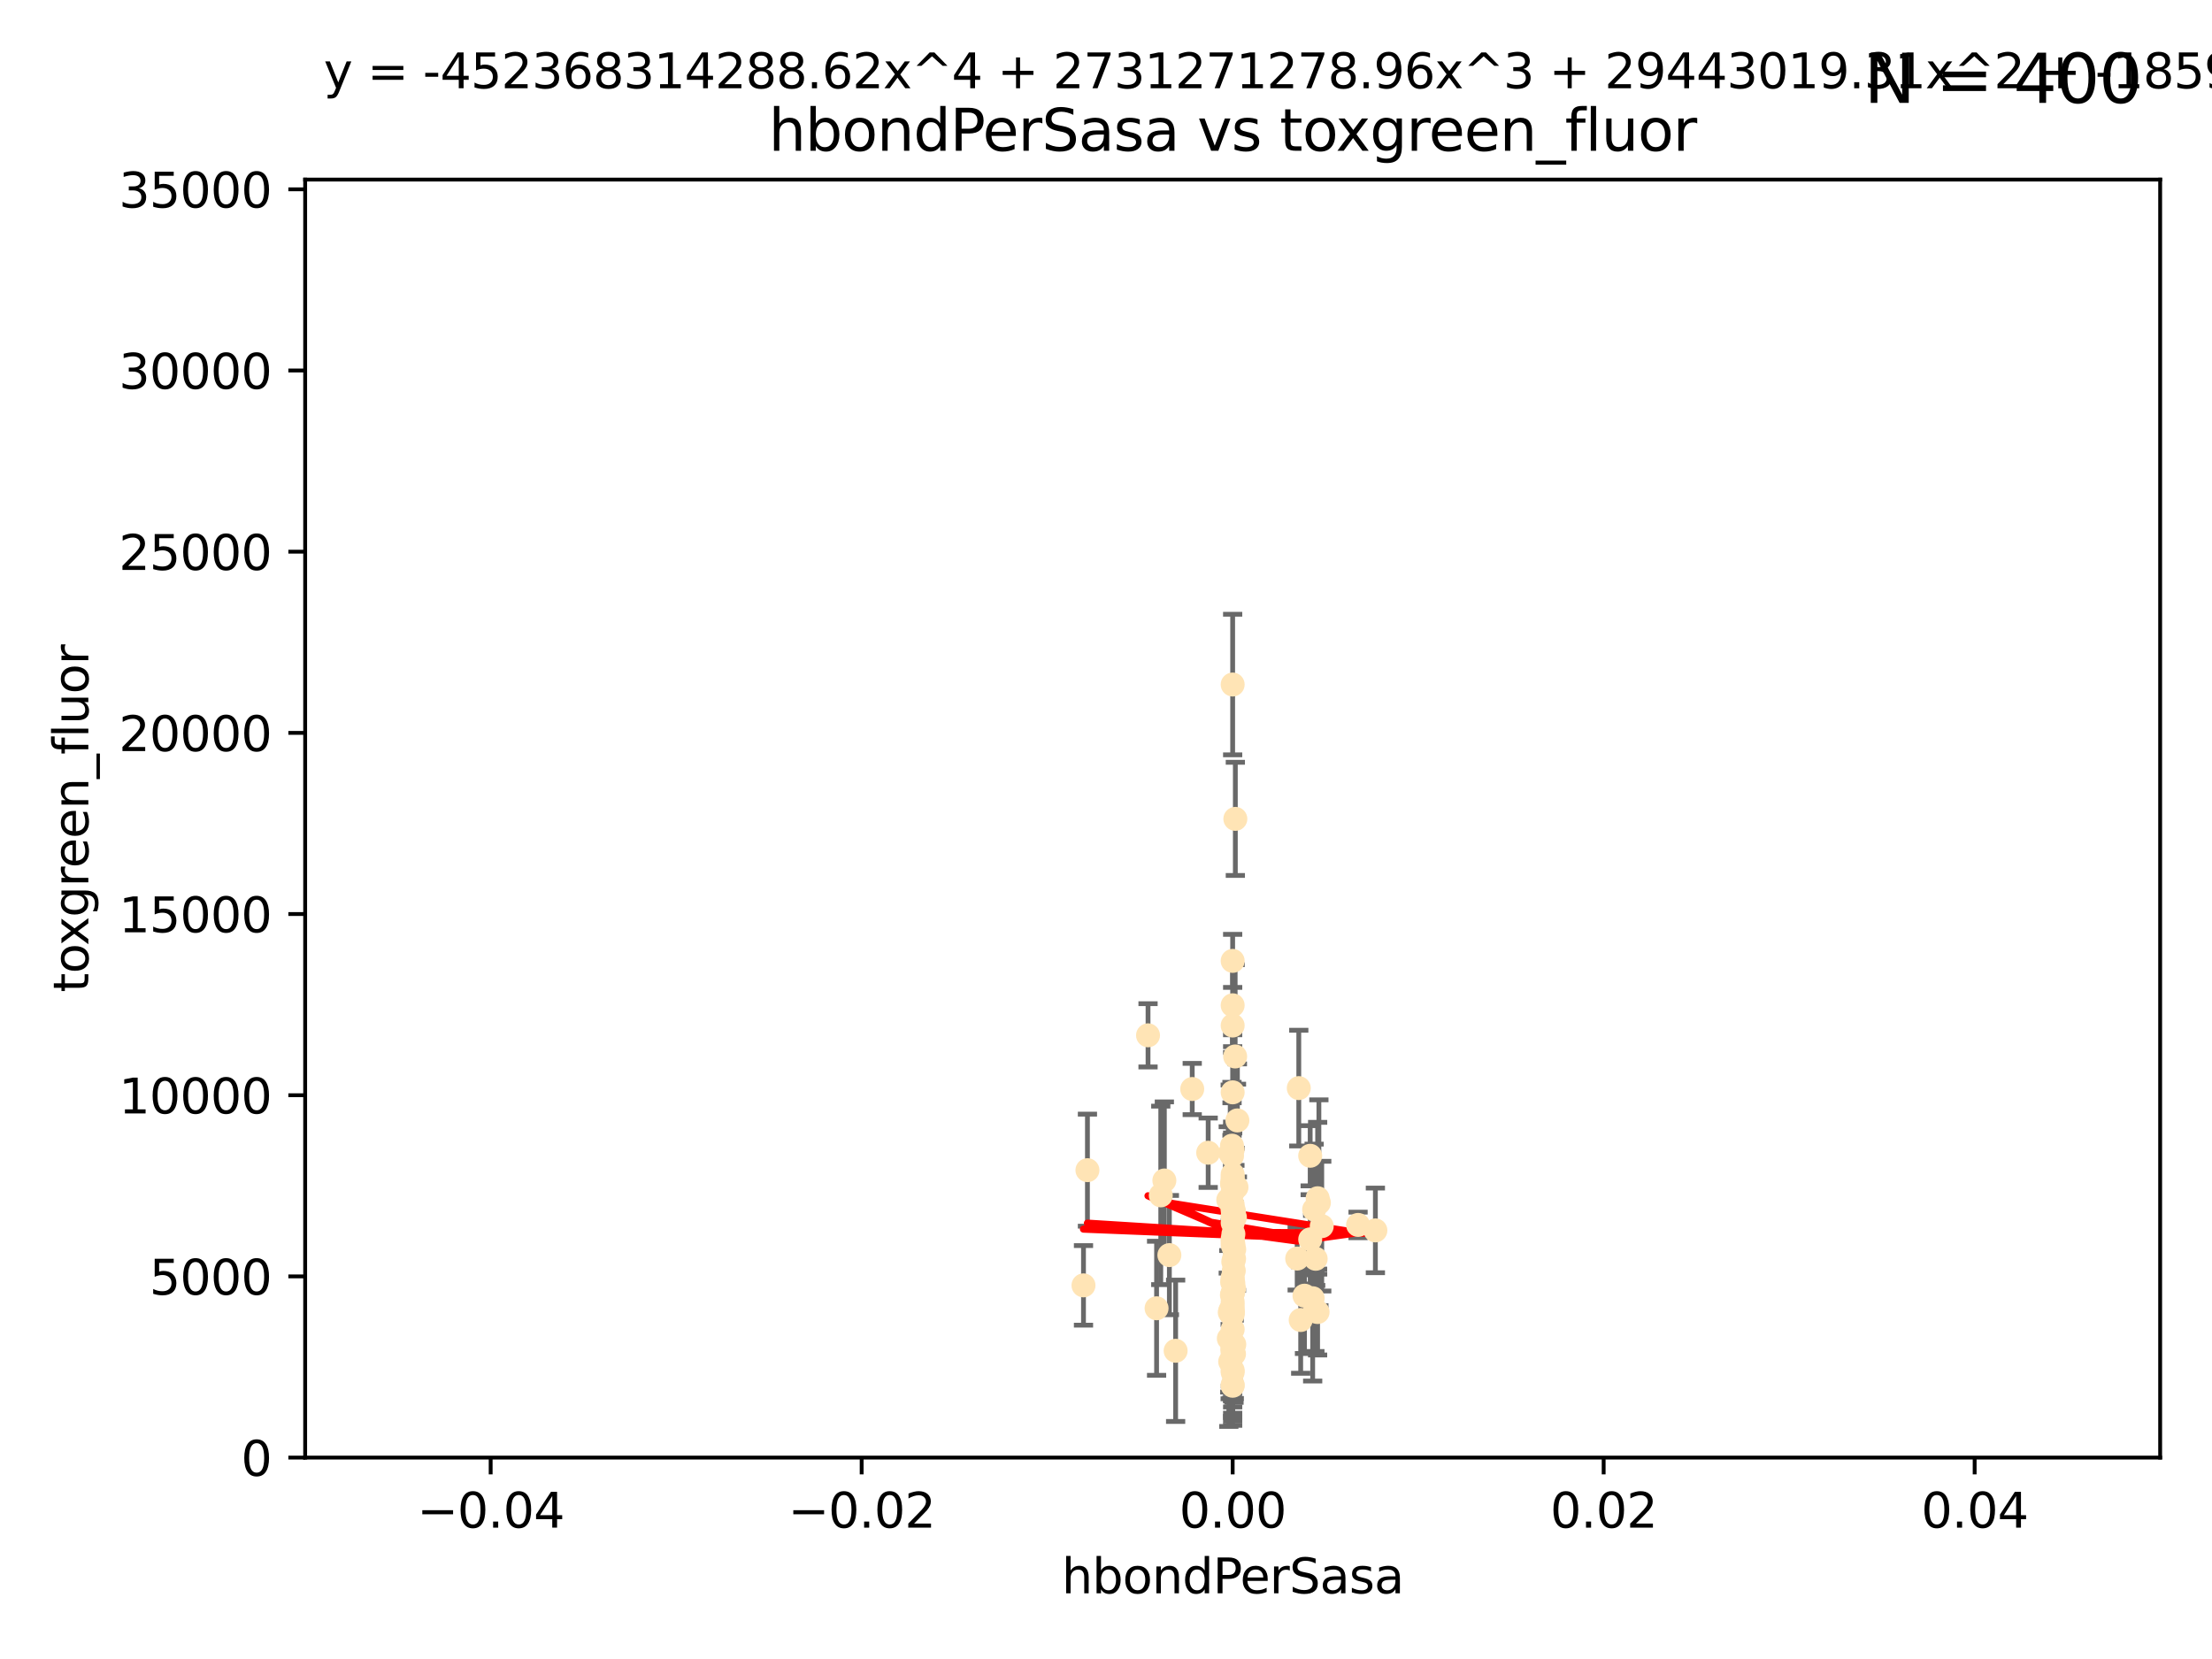 <?xml version="1.0" encoding="utf-8" standalone="no"?>
<!DOCTYPE svg PUBLIC "-//W3C//DTD SVG 1.1//EN"
  "http://www.w3.org/Graphics/SVG/1.1/DTD/svg11.dtd">
<svg xmlns:xlink="http://www.w3.org/1999/xlink" width="460.8pt" height="345.6pt" viewBox="0 0 460.8 345.6" xmlns="http://www.w3.org/2000/svg" version="1.1">
 <defs>
  <style type="text/css">*{stroke-linejoin: round; stroke-linecap: butt}</style>
 </defs>
 <g id="figure_1">
  <g id="patch_1">
   <path d="M 0 345.6 
L 460.8 345.6 
L 460.8 0 
L 0 0 
z
" style="fill: #ffffff"/>
  </g>
  <g id="axes_1">
   <g id="patch_2">
    <path d="M 63.571 303.64 
L 450 303.64 
L 450 37.411 
L 63.571 37.411 
z
" style="fill: #ffffff"/>
   </g>
   <g id="PathCollection_1">
    <defs>
     <path id="ma2cad30966" d="M 0 1.118 
C 0.297 1.118 0.581 1 0.791 0.791 
C 1 0.581 1.118 0.297 1.118 0 
C 1.118 -0.297 1 -0.581 0.791 -0.791 
C 0.581 -1 0.297 -1.118 0 -1.118 
C -0.297 -1.118 -0.581 -1 -0.791 -0.791 
C -1 -0.581 -1.118 -0.297 -1.118 0 
C -1.118 0.297 -1 0.581 -0.791 0.791 
C -0.581 1 -0.297 1.118 0 1.118 
z
" style="stroke: #ffe4b5"/>
    </defs>
    <g clip-path="url(#pd461644ce5)">
     <use xlink:href="#ma2cad30966" x="256.786" y="273.445" style="fill: #ffe4b5; stroke: #ffe4b5"/>
     <use xlink:href="#ma2cad30966" x="256.786" y="142.599" style="fill: #ffe4b5; stroke: #ffe4b5"/>
     <use xlink:href="#ma2cad30966" x="257.05" y="252.25" style="fill: #ffe4b5; stroke: #ffe4b5"/>
     <use xlink:href="#ma2cad30966" x="256.786" y="272.755" style="fill: #ffe4b5; stroke: #ffe4b5"/>
     <use xlink:href="#ma2cad30966" x="256.786" y="273.86" style="fill: #ffe4b5; stroke: #ffe4b5"/>
     <use xlink:href="#ma2cad30966" x="257.253" y="253.578" style="fill: #ffe4b5; stroke: #ffe4b5"/>
     <use xlink:href="#ma2cad30966" x="239.156" y="215.675" style="fill: #ffe4b5; stroke: #ffe4b5"/>
     <use xlink:href="#ma2cad30966" x="257.08" y="262.242" style="fill: #ffe4b5; stroke: #ffe4b5"/>
     <use xlink:href="#ma2cad30966" x="256.786" y="209.418" style="fill: #ffe4b5; stroke: #ffe4b5"/>
     <use xlink:href="#ma2cad30966" x="256.786" y="200.169" style="fill: #ffe4b5; stroke: #ffe4b5"/>
     <use xlink:href="#ma2cad30966" x="256.786" y="269.528" style="fill: #ffe4b5; stroke: #ffe4b5"/>
     <use xlink:href="#ma2cad30966" x="256.786" y="259.36" style="fill: #ffe4b5; stroke: #ffe4b5"/>
     <use xlink:href="#ma2cad30966" x="256.786" y="254.736" style="fill: #ffe4b5; stroke: #ffe4b5"/>
     <use xlink:href="#ma2cad30966" x="256.676" y="267.094" style="fill: #ffe4b5; stroke: #ffe4b5"/>
     <use xlink:href="#ma2cad30966" x="256.786" y="285.458" style="fill: #ffe4b5; stroke: #ffe4b5"/>
     <use xlink:href="#ma2cad30966" x="240.937" y="272.539" style="fill: #ffe4b5; stroke: #ffe4b5"/>
     <use xlink:href="#ma2cad30966" x="256.786" y="244.641" style="fill: #ffe4b5; stroke: #ffe4b5"/>
     <use xlink:href="#ma2cad30966" x="256.759" y="246.695" style="fill: #ffe4b5; stroke: #ffe4b5"/>
     <use xlink:href="#ma2cad30966" x="256.933" y="280.47" style="fill: #ffe4b5; stroke: #ffe4b5"/>
     <use xlink:href="#ma2cad30966" x="274.48" y="273.321" style="fill: #ffe4b5; stroke: #ffe4b5"/>
     <use xlink:href="#ma2cad30966" x="225.711" y="267.766" style="fill: #ffe4b5; stroke: #ffe4b5"/>
     <use xlink:href="#ma2cad30966" x="256.786" y="285.864" style="fill: #ffe4b5; stroke: #ffe4b5"/>
     <use xlink:href="#ma2cad30966" x="256.786" y="239.511" style="fill: #ffe4b5; stroke: #ffe4b5"/>
     <use xlink:href="#ma2cad30966" x="256.924" y="267.311" style="fill: #ffe4b5; stroke: #ffe4b5"/>
     <use xlink:href="#ma2cad30966" x="256.786" y="273.203" style="fill: #ffe4b5; stroke: #ffe4b5"/>
     <use xlink:href="#ma2cad30966" x="256.786" y="252.168" style="fill: #ffe4b5; stroke: #ffe4b5"/>
     <use xlink:href="#ma2cad30966" x="256.649" y="246.526" style="fill: #ffe4b5; stroke: #ffe4b5"/>
     <use xlink:href="#ma2cad30966" x="256.786" y="253.493" style="fill: #ffe4b5; stroke: #ffe4b5"/>
     <use xlink:href="#ma2cad30966" x="257.108" y="260.273" style="fill: #ffe4b5; stroke: #ffe4b5"/>
     <use xlink:href="#ma2cad30966" x="256.269" y="283.653" style="fill: #ffe4b5; stroke: #ffe4b5"/>
     <use xlink:href="#ma2cad30966" x="256.642" y="238.667" style="fill: #ffe4b5; stroke: #ffe4b5"/>
     <use xlink:href="#ma2cad30966" x="257.305" y="220.081" style="fill: #ffe4b5; stroke: #ffe4b5"/>
     <use xlink:href="#ma2cad30966" x="248.363" y="226.862" style="fill: #ffe4b5; stroke: #ffe4b5"/>
     <use xlink:href="#ma2cad30966" x="257.074" y="268.456" style="fill: #ffe4b5; stroke: #ffe4b5"/>
     <use xlink:href="#ma2cad30966" x="256.939" y="257.071" style="fill: #ffe4b5; stroke: #ffe4b5"/>
     <use xlink:href="#ma2cad30966" x="256.655" y="240.784" style="fill: #ffe4b5; stroke: #ffe4b5"/>
     <use xlink:href="#ma2cad30966" x="256.915" y="262.829" style="fill: #ffe4b5; stroke: #ffe4b5"/>
     <use xlink:href="#ma2cad30966" x="226.533" y="243.768" style="fill: #ffe4b5; stroke: #ffe4b5"/>
     <use xlink:href="#ma2cad30966" x="256.786" y="245.717" style="fill: #ffe4b5; stroke: #ffe4b5"/>
     <use xlink:href="#ma2cad30966" x="256.786" y="269.434" style="fill: #ffe4b5; stroke: #ffe4b5"/>
     <use xlink:href="#ma2cad30966" x="270.56" y="226.673" style="fill: #ffe4b5; stroke: #ffe4b5"/>
     <use xlink:href="#ma2cad30966" x="256.786" y="273.361" style="fill: #ffe4b5; stroke: #ffe4b5"/>
     <use xlink:href="#ma2cad30966" x="256.786" y="266.121" style="fill: #ffe4b5; stroke: #ffe4b5"/>
     <use xlink:href="#ma2cad30966" x="274.078" y="262.226" style="fill: #ffe4b5; stroke: #ffe4b5"/>
     <use xlink:href="#ma2cad30966" x="257.019" y="264.709" style="fill: #ffe4b5; stroke: #ffe4b5"/>
     <use xlink:href="#ma2cad30966" x="257.121" y="280.06" style="fill: #ffe4b5; stroke: #ffe4b5"/>
     <use xlink:href="#ma2cad30966" x="256.786" y="245.207" style="fill: #ffe4b5; stroke: #ffe4b5"/>
     <use xlink:href="#ma2cad30966" x="242.558" y="245.916" style="fill: #ffe4b5; stroke: #ffe4b5"/>
     <use xlink:href="#ma2cad30966" x="256.714" y="281.173" style="fill: #ffe4b5; stroke: #ffe4b5"/>
     <use xlink:href="#ma2cad30966" x="256.28" y="240.184" style="fill: #ffe4b5; stroke: #ffe4b5"/>
     <use xlink:href="#ma2cad30966" x="256.182" y="273.394" style="fill: #ffe4b5; stroke: #ffe4b5"/>
     <use xlink:href="#ma2cad30966" x="255.869" y="249.966" style="fill: #ffe4b5; stroke: #ffe4b5"/>
     <use xlink:href="#ma2cad30966" x="256.786" y="248.35" style="fill: #ffe4b5; stroke: #ffe4b5"/>
     <use xlink:href="#ma2cad30966" x="251.687" y="240.133" style="fill: #ffe4b5; stroke: #ffe4b5"/>
     <use xlink:href="#ma2cad30966" x="273.453" y="270.448" style="fill: #ffe4b5; stroke: #ffe4b5"/>
     <use xlink:href="#ma2cad30966" x="256.786" y="258.105" style="fill: #ffe4b5; stroke: #ffe4b5"/>
     <use xlink:href="#ma2cad30966" x="273.916" y="273.135" style="fill: #ffe4b5; stroke: #ffe4b5"/>
     <use xlink:href="#ma2cad30966" x="257.773" y="233.405" style="fill: #ffe4b5; stroke: #ffe4b5"/>
     <use xlink:href="#ma2cad30966" x="257.063" y="282.062" style="fill: #ffe4b5; stroke: #ffe4b5"/>
     <use xlink:href="#ma2cad30966" x="256.786" y="271.201" style="fill: #ffe4b5; stroke: #ffe4b5"/>
     <use xlink:href="#ma2cad30966" x="256.786" y="251.723" style="fill: #ffe4b5; stroke: #ffe4b5"/>
     <use xlink:href="#ma2cad30966" x="256.786" y="247.017" style="fill: #ffe4b5; stroke: #ffe4b5"/>
     <use xlink:href="#ma2cad30966" x="274.489" y="249.617" style="fill: #ffe4b5; stroke: #ffe4b5"/>
     <use xlink:href="#ma2cad30966" x="274.749" y="250.554" style="fill: #ffe4b5; stroke: #ffe4b5"/>
     <use xlink:href="#ma2cad30966" x="256.786" y="280.87" style="fill: #ffe4b5; stroke: #ffe4b5"/>
     <use xlink:href="#ma2cad30966" x="257.344" y="170.586" style="fill: #ffe4b5; stroke: #ffe4b5"/>
     <use xlink:href="#ma2cad30966" x="272.936" y="240.771" style="fill: #ffe4b5; stroke: #ffe4b5"/>
     <use xlink:href="#ma2cad30966" x="270.957" y="274.979" style="fill: #ffe4b5; stroke: #ffe4b5"/>
     <use xlink:href="#ma2cad30966" x="256.786" y="266.559" style="fill: #ffe4b5; stroke: #ffe4b5"/>
     <use xlink:href="#ma2cad30966" x="256.786" y="288.679" style="fill: #ffe4b5; stroke: #ffe4b5"/>
     <use xlink:href="#ma2cad30966" x="270.227" y="262.184" style="fill: #ffe4b5; stroke: #ffe4b5"/>
     <use xlink:href="#ma2cad30966" x="256.786" y="227.553" style="fill: #ffe4b5; stroke: #ffe4b5"/>
     <use xlink:href="#ma2cad30966" x="241.809" y="249.018" style="fill: #ffe4b5; stroke: #ffe4b5"/>
     <use xlink:href="#ma2cad30966" x="256.786" y="253.376" style="fill: #ffe4b5; stroke: #ffe4b5"/>
     <use xlink:href="#ma2cad30966" x="286.518" y="256.316" style="fill: #ffe4b5; stroke: #ffe4b5"/>
     <use xlink:href="#ma2cad30966" x="256.786" y="213.635" style="fill: #ffe4b5; stroke: #ffe4b5"/>
     <use xlink:href="#ma2cad30966" x="256.786" y="250.957" style="fill: #ffe4b5; stroke: #ffe4b5"/>
     <use xlink:href="#ma2cad30966" x="256.786" y="288.497" style="fill: #ffe4b5; stroke: #ffe4b5"/>
     <use xlink:href="#ma2cad30966" x="256.63" y="269.782" style="fill: #ffe4b5; stroke: #ffe4b5"/>
     <use xlink:href="#ma2cad30966" x="256.937" y="259.223" style="fill: #ffe4b5; stroke: #ffe4b5"/>
     <use xlink:href="#ma2cad30966" x="257.583" y="247.324" style="fill: #ffe4b5; stroke: #ffe4b5"/>
     <use xlink:href="#ma2cad30966" x="271.747" y="269.911" style="fill: #ffe4b5; stroke: #ffe4b5"/>
     <use xlink:href="#ma2cad30966" x="272.941" y="258.18" style="fill: #ffe4b5; stroke: #ffe4b5"/>
     <use xlink:href="#ma2cad30966" x="256.786" y="258.627" style="fill: #ffe4b5; stroke: #ffe4b5"/>
     <use xlink:href="#ma2cad30966" x="275.344" y="255.432" style="fill: #ffe4b5; stroke: #ffe4b5"/>
     <use xlink:href="#ma2cad30966" x="282.909" y="255.174" style="fill: #ffe4b5; stroke: #ffe4b5"/>
     <use xlink:href="#ma2cad30966" x="243.602" y="261.461" style="fill: #ffe4b5; stroke: #ffe4b5"/>
     <use xlink:href="#ma2cad30966" x="256.786" y="282.089" style="fill: #ffe4b5; stroke: #ffe4b5"/>
     <use xlink:href="#ma2cad30966" x="244.906" y="281.39" style="fill: #ffe4b5; stroke: #ffe4b5"/>
     <use xlink:href="#ma2cad30966" x="256.32" y="272.933" style="fill: #ffe4b5; stroke: #ffe4b5"/>
     <use xlink:href="#ma2cad30966" x="256.786" y="272.002" style="fill: #ffe4b5; stroke: #ffe4b5"/>
     <use xlink:href="#ma2cad30966" x="255.985" y="278.834" style="fill: #ffe4b5; stroke: #ffe4b5"/>
     <use xlink:href="#ma2cad30966" x="256.786" y="269.418" style="fill: #ffe4b5; stroke: #ffe4b5"/>
     <use xlink:href="#ma2cad30966" x="273.759" y="251.956" style="fill: #ffe4b5; stroke: #ffe4b5"/>
     <use xlink:href="#ma2cad30966" x="256.561" y="273.913" style="fill: #ffe4b5; stroke: #ffe4b5"/>
     <use xlink:href="#ma2cad30966" x="256.786" y="276.933" style="fill: #ffe4b5; stroke: #ffe4b5"/>
    </g>
   </g>
   <g id="matplotlib.axis_1">
    <g id="xtick_1">
     <g id="line2d_1">
      <defs>
       <path id="m4e3c84ed01" d="M 0 0 
L 0 3.5 
" style="stroke: #000000; stroke-width: 0.8"/>
      </defs>
      <g>
       <use xlink:href="#m4e3c84ed01" x="102.214" y="303.64" style="stroke: #000000; stroke-width: 0.8"/>
      </g>
     </g>
     <g id="text_1">
      <!-- −0.04 -->
      <g transform="translate(86.891 318.238)scale(0.1 -0.1)">
       <defs>
        <path id="DejaVuSans-2212" d="M 678 2272 
L 4684 2272 
L 4684 1741 
L 678 1741 
L 678 2272 
z
" transform="scale(0.016)"/>
        <path id="DejaVuSans-30" d="M 2034 4250 
Q 1547 4250 1301 3770 
Q 1056 3291 1056 2328 
Q 1056 1369 1301 889 
Q 1547 409 2034 409 
Q 2525 409 2770 889 
Q 3016 1369 3016 2328 
Q 3016 3291 2770 3770 
Q 2525 4250 2034 4250 
z
M 2034 4750 
Q 2819 4750 3233 4129 
Q 3647 3509 3647 2328 
Q 3647 1150 3233 529 
Q 2819 -91 2034 -91 
Q 1250 -91 836 529 
Q 422 1150 422 2328 
Q 422 3509 836 4129 
Q 1250 4750 2034 4750 
z
" transform="scale(0.016)"/>
        <path id="DejaVuSans-2e" d="M 684 794 
L 1344 794 
L 1344 0 
L 684 0 
L 684 794 
z
" transform="scale(0.016)"/>
        <path id="DejaVuSans-34" d="M 2419 4116 
L 825 1625 
L 2419 1625 
L 2419 4116 
z
M 2253 4666 
L 3047 4666 
L 3047 1625 
L 3713 1625 
L 3713 1100 
L 3047 1100 
L 3047 0 
L 2419 0 
L 2419 1100 
L 313 1100 
L 313 1709 
L 2253 4666 
z
" transform="scale(0.016)"/>
       </defs>
       <use xlink:href="#DejaVuSans-2212"/>
       <use xlink:href="#DejaVuSans-30" x="83.789"/>
       <use xlink:href="#DejaVuSans-2e" x="147.412"/>
       <use xlink:href="#DejaVuSans-30" x="179.199"/>
       <use xlink:href="#DejaVuSans-34" x="242.822"/>
      </g>
     </g>
    </g>
    <g id="xtick_2">
     <g id="line2d_2">
      <g>
       <use xlink:href="#m4e3c84ed01" x="179.5" y="303.64" style="stroke: #000000; stroke-width: 0.8"/>
      </g>
     </g>
     <g id="text_2">
      <!-- −0.02 -->
      <g transform="translate(164.177 318.238)scale(0.1 -0.1)">
       <defs>
        <path id="DejaVuSans-32" d="M 1228 531 
L 3431 531 
L 3431 0 
L 469 0 
L 469 531 
Q 828 903 1448 1529 
Q 2069 2156 2228 2338 
Q 2531 2678 2651 2914 
Q 2772 3150 2772 3378 
Q 2772 3750 2511 3984 
Q 2250 4219 1831 4219 
Q 1534 4219 1204 4116 
Q 875 4013 500 3803 
L 500 4441 
Q 881 4594 1212 4672 
Q 1544 4750 1819 4750 
Q 2544 4750 2975 4387 
Q 3406 4025 3406 3419 
Q 3406 3131 3298 2873 
Q 3191 2616 2906 2266 
Q 2828 2175 2409 1742 
Q 1991 1309 1228 531 
z
" transform="scale(0.016)"/>
       </defs>
       <use xlink:href="#DejaVuSans-2212"/>
       <use xlink:href="#DejaVuSans-30" x="83.789"/>
       <use xlink:href="#DejaVuSans-2e" x="147.412"/>
       <use xlink:href="#DejaVuSans-30" x="179.199"/>
       <use xlink:href="#DejaVuSans-32" x="242.822"/>
      </g>
     </g>
    </g>
    <g id="xtick_3">
     <g id="line2d_3">
      <g>
       <use xlink:href="#m4e3c84ed01" x="256.786" y="303.64" style="stroke: #000000; stroke-width: 0.8"/>
      </g>
     </g>
     <g id="text_3">
      <!-- 0.00 -->
      <g transform="translate(245.653 318.238)scale(0.1 -0.1)">
       <use xlink:href="#DejaVuSans-30"/>
       <use xlink:href="#DejaVuSans-2e" x="63.623"/>
       <use xlink:href="#DejaVuSans-30" x="95.41"/>
       <use xlink:href="#DejaVuSans-30" x="159.033"/>
      </g>
     </g>
    </g>
    <g id="xtick_4">
     <g id="line2d_4">
      <g>
       <use xlink:href="#m4e3c84ed01" x="334.071" y="303.64" style="stroke: #000000; stroke-width: 0.8"/>
      </g>
     </g>
     <g id="text_4">
      <!-- 0.02 -->
      <g transform="translate(322.939 318.238)scale(0.1 -0.1)">
       <use xlink:href="#DejaVuSans-30"/>
       <use xlink:href="#DejaVuSans-2e" x="63.623"/>
       <use xlink:href="#DejaVuSans-30" x="95.41"/>
       <use xlink:href="#DejaVuSans-32" x="159.033"/>
      </g>
     </g>
    </g>
    <g id="xtick_5">
     <g id="line2d_5">
      <g>
       <use xlink:href="#m4e3c84ed01" x="411.357" y="303.64" style="stroke: #000000; stroke-width: 0.8"/>
      </g>
     </g>
     <g id="text_5">
      <!-- 0.04 -->
      <g transform="translate(400.224 318.238)scale(0.1 -0.1)">
       <use xlink:href="#DejaVuSans-30"/>
       <use xlink:href="#DejaVuSans-2e" x="63.623"/>
       <use xlink:href="#DejaVuSans-30" x="95.41"/>
       <use xlink:href="#DejaVuSans-34" x="159.033"/>
      </g>
     </g>
    </g>
    <g id="text_6">
     <!-- hbondPerSasa -->
     <g transform="translate(221.168 331.917)scale(0.1 -0.1)">
      <defs>
       <path id="DejaVuSans-68" d="M 3513 2113 
L 3513 0 
L 2938 0 
L 2938 2094 
Q 2938 2591 2744 2837 
Q 2550 3084 2163 3084 
Q 1697 3084 1428 2787 
Q 1159 2491 1159 1978 
L 1159 0 
L 581 0 
L 581 4863 
L 1159 4863 
L 1159 2956 
Q 1366 3272 1645 3428 
Q 1925 3584 2291 3584 
Q 2894 3584 3203 3211 
Q 3513 2838 3513 2113 
z
" transform="scale(0.016)"/>
       <path id="DejaVuSans-62" d="M 3116 1747 
Q 3116 2381 2855 2742 
Q 2594 3103 2138 3103 
Q 1681 3103 1420 2742 
Q 1159 2381 1159 1747 
Q 1159 1113 1420 752 
Q 1681 391 2138 391 
Q 2594 391 2855 752 
Q 3116 1113 3116 1747 
z
M 1159 2969 
Q 1341 3281 1617 3432 
Q 1894 3584 2278 3584 
Q 2916 3584 3314 3078 
Q 3713 2572 3713 1747 
Q 3713 922 3314 415 
Q 2916 -91 2278 -91 
Q 1894 -91 1617 61 
Q 1341 213 1159 525 
L 1159 0 
L 581 0 
L 581 4863 
L 1159 4863 
L 1159 2969 
z
" transform="scale(0.016)"/>
       <path id="DejaVuSans-6f" d="M 1959 3097 
Q 1497 3097 1228 2736 
Q 959 2375 959 1747 
Q 959 1119 1226 758 
Q 1494 397 1959 397 
Q 2419 397 2687 759 
Q 2956 1122 2956 1747 
Q 2956 2369 2687 2733 
Q 2419 3097 1959 3097 
z
M 1959 3584 
Q 2709 3584 3137 3096 
Q 3566 2609 3566 1747 
Q 3566 888 3137 398 
Q 2709 -91 1959 -91 
Q 1206 -91 779 398 
Q 353 888 353 1747 
Q 353 2609 779 3096 
Q 1206 3584 1959 3584 
z
" transform="scale(0.016)"/>
       <path id="DejaVuSans-6e" d="M 3513 2113 
L 3513 0 
L 2938 0 
L 2938 2094 
Q 2938 2591 2744 2837 
Q 2550 3084 2163 3084 
Q 1697 3084 1428 2787 
Q 1159 2491 1159 1978 
L 1159 0 
L 581 0 
L 581 3500 
L 1159 3500 
L 1159 2956 
Q 1366 3272 1645 3428 
Q 1925 3584 2291 3584 
Q 2894 3584 3203 3211 
Q 3513 2838 3513 2113 
z
" transform="scale(0.016)"/>
       <path id="DejaVuSans-64" d="M 2906 2969 
L 2906 4863 
L 3481 4863 
L 3481 0 
L 2906 0 
L 2906 525 
Q 2725 213 2448 61 
Q 2172 -91 1784 -91 
Q 1150 -91 751 415 
Q 353 922 353 1747 
Q 353 2572 751 3078 
Q 1150 3584 1784 3584 
Q 2172 3584 2448 3432 
Q 2725 3281 2906 2969 
z
M 947 1747 
Q 947 1113 1208 752 
Q 1469 391 1925 391 
Q 2381 391 2643 752 
Q 2906 1113 2906 1747 
Q 2906 2381 2643 2742 
Q 2381 3103 1925 3103 
Q 1469 3103 1208 2742 
Q 947 2381 947 1747 
z
" transform="scale(0.016)"/>
       <path id="DejaVuSans-50" d="M 1259 4147 
L 1259 2394 
L 2053 2394 
Q 2494 2394 2734 2622 
Q 2975 2850 2975 3272 
Q 2975 3691 2734 3919 
Q 2494 4147 2053 4147 
L 1259 4147 
z
M 628 4666 
L 2053 4666 
Q 2838 4666 3239 4311 
Q 3641 3956 3641 3272 
Q 3641 2581 3239 2228 
Q 2838 1875 2053 1875 
L 1259 1875 
L 1259 0 
L 628 0 
L 628 4666 
z
" transform="scale(0.016)"/>
       <path id="DejaVuSans-65" d="M 3597 1894 
L 3597 1613 
L 953 1613 
Q 991 1019 1311 708 
Q 1631 397 2203 397 
Q 2534 397 2845 478 
Q 3156 559 3463 722 
L 3463 178 
Q 3153 47 2828 -22 
Q 2503 -91 2169 -91 
Q 1331 -91 842 396 
Q 353 884 353 1716 
Q 353 2575 817 3079 
Q 1281 3584 2069 3584 
Q 2775 3584 3186 3129 
Q 3597 2675 3597 1894 
z
M 3022 2063 
Q 3016 2534 2758 2815 
Q 2500 3097 2075 3097 
Q 1594 3097 1305 2825 
Q 1016 2553 972 2059 
L 3022 2063 
z
" transform="scale(0.016)"/>
       <path id="DejaVuSans-72" d="M 2631 2963 
Q 2534 3019 2420 3045 
Q 2306 3072 2169 3072 
Q 1681 3072 1420 2755 
Q 1159 2438 1159 1844 
L 1159 0 
L 581 0 
L 581 3500 
L 1159 3500 
L 1159 2956 
Q 1341 3275 1631 3429 
Q 1922 3584 2338 3584 
Q 2397 3584 2469 3576 
Q 2541 3569 2628 3553 
L 2631 2963 
z
" transform="scale(0.016)"/>
       <path id="DejaVuSans-53" d="M 3425 4513 
L 3425 3897 
Q 3066 4069 2747 4153 
Q 2428 4238 2131 4238 
Q 1616 4238 1336 4038 
Q 1056 3838 1056 3469 
Q 1056 3159 1242 3001 
Q 1428 2844 1947 2747 
L 2328 2669 
Q 3034 2534 3370 2195 
Q 3706 1856 3706 1288 
Q 3706 609 3251 259 
Q 2797 -91 1919 -91 
Q 1588 -91 1214 -16 
Q 841 59 441 206 
L 441 856 
Q 825 641 1194 531 
Q 1563 422 1919 422 
Q 2459 422 2753 634 
Q 3047 847 3047 1241 
Q 3047 1584 2836 1778 
Q 2625 1972 2144 2069 
L 1759 2144 
Q 1053 2284 737 2584 
Q 422 2884 422 3419 
Q 422 4038 858 4394 
Q 1294 4750 2059 4750 
Q 2388 4750 2728 4690 
Q 3069 4631 3425 4513 
z
" transform="scale(0.016)"/>
       <path id="DejaVuSans-61" d="M 2194 1759 
Q 1497 1759 1228 1600 
Q 959 1441 959 1056 
Q 959 750 1161 570 
Q 1363 391 1709 391 
Q 2188 391 2477 730 
Q 2766 1069 2766 1631 
L 2766 1759 
L 2194 1759 
z
M 3341 1997 
L 3341 0 
L 2766 0 
L 2766 531 
Q 2569 213 2275 61 
Q 1981 -91 1556 -91 
Q 1019 -91 701 211 
Q 384 513 384 1019 
Q 384 1609 779 1909 
Q 1175 2209 1959 2209 
L 2766 2209 
L 2766 2266 
Q 2766 2663 2505 2880 
Q 2244 3097 1772 3097 
Q 1472 3097 1187 3025 
Q 903 2953 641 2809 
L 641 3341 
Q 956 3463 1253 3523 
Q 1550 3584 1831 3584 
Q 2591 3584 2966 3190 
Q 3341 2797 3341 1997 
z
" transform="scale(0.016)"/>
       <path id="DejaVuSans-73" d="M 2834 3397 
L 2834 2853 
Q 2591 2978 2328 3040 
Q 2066 3103 1784 3103 
Q 1356 3103 1142 2972 
Q 928 2841 928 2578 
Q 928 2378 1081 2264 
Q 1234 2150 1697 2047 
L 1894 2003 
Q 2506 1872 2764 1633 
Q 3022 1394 3022 966 
Q 3022 478 2636 193 
Q 2250 -91 1575 -91 
Q 1294 -91 989 -36 
Q 684 19 347 128 
L 347 722 
Q 666 556 975 473 
Q 1284 391 1588 391 
Q 1994 391 2212 530 
Q 2431 669 2431 922 
Q 2431 1156 2273 1281 
Q 2116 1406 1581 1522 
L 1381 1569 
Q 847 1681 609 1914 
Q 372 2147 372 2553 
Q 372 3047 722 3315 
Q 1072 3584 1716 3584 
Q 2034 3584 2315 3537 
Q 2597 3491 2834 3397 
z
" transform="scale(0.016)"/>
      </defs>
      <use xlink:href="#DejaVuSans-68"/>
      <use xlink:href="#DejaVuSans-62" x="63.379"/>
      <use xlink:href="#DejaVuSans-6f" x="126.855"/>
      <use xlink:href="#DejaVuSans-6e" x="188.037"/>
      <use xlink:href="#DejaVuSans-64" x="251.416"/>
      <use xlink:href="#DejaVuSans-50" x="314.893"/>
      <use xlink:href="#DejaVuSans-65" x="371.57"/>
      <use xlink:href="#DejaVuSans-72" x="433.094"/>
      <use xlink:href="#DejaVuSans-53" x="474.207"/>
      <use xlink:href="#DejaVuSans-61" x="537.684"/>
      <use xlink:href="#DejaVuSans-73" x="598.963"/>
      <use xlink:href="#DejaVuSans-61" x="651.062"/>
     </g>
    </g>
   </g>
   <g id="matplotlib.axis_2">
    <g id="ytick_1">
     <g id="line2d_6">
      <defs>
       <path id="m4d564a7855" d="M 0 0 
L -3.5 0 
" style="stroke: #000000; stroke-width: 0.8"/>
      </defs>
      <g>
       <use xlink:href="#m4d564a7855" x="63.571" y="303.64" style="stroke: #000000; stroke-width: 0.8"/>
      </g>
     </g>
     <g id="text_7">
      <!-- 0 -->
      <g transform="translate(50.209 307.439)scale(0.1 -0.1)">
       <use xlink:href="#DejaVuSans-30"/>
      </g>
     </g>
    </g>
    <g id="ytick_2">
     <g id="line2d_7">
      <g>
       <use xlink:href="#m4d564a7855" x="63.571" y="265.897" style="stroke: #000000; stroke-width: 0.8"/>
      </g>
     </g>
     <g id="text_8">
      <!-- 5000 -->
      <g transform="translate(31.121 269.696)scale(0.1 -0.1)">
       <defs>
        <path id="DejaVuSans-35" d="M 691 4666 
L 3169 4666 
L 3169 4134 
L 1269 4134 
L 1269 2991 
Q 1406 3038 1543 3061 
Q 1681 3084 1819 3084 
Q 2600 3084 3056 2656 
Q 3513 2228 3513 1497 
Q 3513 744 3044 326 
Q 2575 -91 1722 -91 
Q 1428 -91 1123 -41 
Q 819 9 494 109 
L 494 744 
Q 775 591 1075 516 
Q 1375 441 1709 441 
Q 2250 441 2565 725 
Q 2881 1009 2881 1497 
Q 2881 1984 2565 2268 
Q 2250 2553 1709 2553 
Q 1456 2553 1204 2497 
Q 953 2441 691 2322 
L 691 4666 
z
" transform="scale(0.016)"/>
       </defs>
       <use xlink:href="#DejaVuSans-35"/>
       <use xlink:href="#DejaVuSans-30" x="63.623"/>
       <use xlink:href="#DejaVuSans-30" x="127.246"/>
       <use xlink:href="#DejaVuSans-30" x="190.869"/>
      </g>
     </g>
    </g>
    <g id="ytick_3">
     <g id="line2d_8">
      <g>
       <use xlink:href="#m4d564a7855" x="63.571" y="228.154" style="stroke: #000000; stroke-width: 0.8"/>
      </g>
     </g>
     <g id="text_9">
      <!-- 10000 -->
      <g transform="translate(24.759 231.953)scale(0.1 -0.1)">
       <defs>
        <path id="DejaVuSans-31" d="M 794 531 
L 1825 531 
L 1825 4091 
L 703 3866 
L 703 4441 
L 1819 4666 
L 2450 4666 
L 2450 531 
L 3481 531 
L 3481 0 
L 794 0 
L 794 531 
z
" transform="scale(0.016)"/>
       </defs>
       <use xlink:href="#DejaVuSans-31"/>
       <use xlink:href="#DejaVuSans-30" x="63.623"/>
       <use xlink:href="#DejaVuSans-30" x="127.246"/>
       <use xlink:href="#DejaVuSans-30" x="190.869"/>
       <use xlink:href="#DejaVuSans-30" x="254.492"/>
      </g>
     </g>
    </g>
    <g id="ytick_4">
     <g id="line2d_9">
      <g>
       <use xlink:href="#m4d564a7855" x="63.571" y="190.411" style="stroke: #000000; stroke-width: 0.8"/>
      </g>
     </g>
     <g id="text_10">
      <!-- 15000 -->
      <g transform="translate(24.759 194.21)scale(0.1 -0.1)">
       <use xlink:href="#DejaVuSans-31"/>
       <use xlink:href="#DejaVuSans-35" x="63.623"/>
       <use xlink:href="#DejaVuSans-30" x="127.246"/>
       <use xlink:href="#DejaVuSans-30" x="190.869"/>
       <use xlink:href="#DejaVuSans-30" x="254.492"/>
      </g>
     </g>
    </g>
    <g id="ytick_5">
     <g id="line2d_10">
      <g>
       <use xlink:href="#m4d564a7855" x="63.571" y="152.668" style="stroke: #000000; stroke-width: 0.8"/>
      </g>
     </g>
     <g id="text_11">
      <!-- 20000 -->
      <g transform="translate(24.759 156.467)scale(0.1 -0.1)">
       <use xlink:href="#DejaVuSans-32"/>
       <use xlink:href="#DejaVuSans-30" x="63.623"/>
       <use xlink:href="#DejaVuSans-30" x="127.246"/>
       <use xlink:href="#DejaVuSans-30" x="190.869"/>
       <use xlink:href="#DejaVuSans-30" x="254.492"/>
      </g>
     </g>
    </g>
    <g id="ytick_6">
     <g id="line2d_11">
      <g>
       <use xlink:href="#m4d564a7855" x="63.571" y="114.925" style="stroke: #000000; stroke-width: 0.8"/>
      </g>
     </g>
     <g id="text_12">
      <!-- 25000 -->
      <g transform="translate(24.759 118.724)scale(0.1 -0.1)">
       <use xlink:href="#DejaVuSans-32"/>
       <use xlink:href="#DejaVuSans-35" x="63.623"/>
       <use xlink:href="#DejaVuSans-30" x="127.246"/>
       <use xlink:href="#DejaVuSans-30" x="190.869"/>
       <use xlink:href="#DejaVuSans-30" x="254.492"/>
      </g>
     </g>
    </g>
    <g id="ytick_7">
     <g id="line2d_12">
      <g>
       <use xlink:href="#m4d564a7855" x="63.571" y="77.181" style="stroke: #000000; stroke-width: 0.8"/>
      </g>
     </g>
     <g id="text_13">
      <!-- 30000 -->
      <g transform="translate(24.759 80.981)scale(0.1 -0.1)">
       <defs>
        <path id="DejaVuSans-33" d="M 2597 2516 
Q 3050 2419 3304 2112 
Q 3559 1806 3559 1356 
Q 3559 666 3084 287 
Q 2609 -91 1734 -91 
Q 1441 -91 1130 -33 
Q 819 25 488 141 
L 488 750 
Q 750 597 1062 519 
Q 1375 441 1716 441 
Q 2309 441 2620 675 
Q 2931 909 2931 1356 
Q 2931 1769 2642 2001 
Q 2353 2234 1838 2234 
L 1294 2234 
L 1294 2753 
L 1863 2753 
Q 2328 2753 2575 2939 
Q 2822 3125 2822 3475 
Q 2822 3834 2567 4026 
Q 2313 4219 1838 4219 
Q 1578 4219 1281 4162 
Q 984 4106 628 3988 
L 628 4550 
Q 988 4650 1302 4700 
Q 1616 4750 1894 4750 
Q 2613 4750 3031 4423 
Q 3450 4097 3450 3541 
Q 3450 3153 3228 2886 
Q 3006 2619 2597 2516 
z
" transform="scale(0.016)"/>
       </defs>
       <use xlink:href="#DejaVuSans-33"/>
       <use xlink:href="#DejaVuSans-30" x="63.623"/>
       <use xlink:href="#DejaVuSans-30" x="127.246"/>
       <use xlink:href="#DejaVuSans-30" x="190.869"/>
       <use xlink:href="#DejaVuSans-30" x="254.492"/>
      </g>
     </g>
    </g>
    <g id="ytick_8">
     <g id="line2d_13">
      <g>
       <use xlink:href="#m4d564a7855" x="63.571" y="39.438" style="stroke: #000000; stroke-width: 0.8"/>
      </g>
     </g>
     <g id="text_14">
      <!-- 35000 -->
      <g transform="translate(24.759 43.238)scale(0.1 -0.1)">
       <use xlink:href="#DejaVuSans-33"/>
       <use xlink:href="#DejaVuSans-35" x="63.623"/>
       <use xlink:href="#DejaVuSans-30" x="127.246"/>
       <use xlink:href="#DejaVuSans-30" x="190.869"/>
       <use xlink:href="#DejaVuSans-30" x="254.492"/>
      </g>
     </g>
    </g>
    <g id="text_15">
     <!-- toxgreen_fluor -->
     <g transform="translate(18.401 206.72)rotate(-90)scale(0.1 -0.1)">
      <defs>
       <path id="DejaVuSans-74" d="M 1172 4494 
L 1172 3500 
L 2356 3500 
L 2356 3053 
L 1172 3053 
L 1172 1153 
Q 1172 725 1289 603 
Q 1406 481 1766 481 
L 2356 481 
L 2356 0 
L 1766 0 
Q 1100 0 847 248 
Q 594 497 594 1153 
L 594 3053 
L 172 3053 
L 172 3500 
L 594 3500 
L 594 4494 
L 1172 4494 
z
" transform="scale(0.016)"/>
       <path id="DejaVuSans-78" d="M 3513 3500 
L 2247 1797 
L 3578 0 
L 2900 0 
L 1881 1375 
L 863 0 
L 184 0 
L 1544 1831 
L 300 3500 
L 978 3500 
L 1906 2253 
L 2834 3500 
L 3513 3500 
z
" transform="scale(0.016)"/>
       <path id="DejaVuSans-67" d="M 2906 1791 
Q 2906 2416 2648 2759 
Q 2391 3103 1925 3103 
Q 1463 3103 1205 2759 
Q 947 2416 947 1791 
Q 947 1169 1205 825 
Q 1463 481 1925 481 
Q 2391 481 2648 825 
Q 2906 1169 2906 1791 
z
M 3481 434 
Q 3481 -459 3084 -895 
Q 2688 -1331 1869 -1331 
Q 1566 -1331 1297 -1286 
Q 1028 -1241 775 -1147 
L 775 -588 
Q 1028 -725 1275 -790 
Q 1522 -856 1778 -856 
Q 2344 -856 2625 -561 
Q 2906 -266 2906 331 
L 2906 616 
Q 2728 306 2450 153 
Q 2172 0 1784 0 
Q 1141 0 747 490 
Q 353 981 353 1791 
Q 353 2603 747 3093 
Q 1141 3584 1784 3584 
Q 2172 3584 2450 3431 
Q 2728 3278 2906 2969 
L 2906 3500 
L 3481 3500 
L 3481 434 
z
" transform="scale(0.016)"/>
       <path id="DejaVuSans-5f" d="M 3263 -1063 
L 3263 -1509 
L -63 -1509 
L -63 -1063 
L 3263 -1063 
z
" transform="scale(0.016)"/>
       <path id="DejaVuSans-66" d="M 2375 4863 
L 2375 4384 
L 1825 4384 
Q 1516 4384 1395 4259 
Q 1275 4134 1275 3809 
L 1275 3500 
L 2222 3500 
L 2222 3053 
L 1275 3053 
L 1275 0 
L 697 0 
L 697 3053 
L 147 3053 
L 147 3500 
L 697 3500 
L 697 3744 
Q 697 4328 969 4595 
Q 1241 4863 1831 4863 
L 2375 4863 
z
" transform="scale(0.016)"/>
       <path id="DejaVuSans-6c" d="M 603 4863 
L 1178 4863 
L 1178 0 
L 603 0 
L 603 4863 
z
" transform="scale(0.016)"/>
       <path id="DejaVuSans-75" d="M 544 1381 
L 544 3500 
L 1119 3500 
L 1119 1403 
Q 1119 906 1312 657 
Q 1506 409 1894 409 
Q 2359 409 2629 706 
Q 2900 1003 2900 1516 
L 2900 3500 
L 3475 3500 
L 3475 0 
L 2900 0 
L 2900 538 
Q 2691 219 2414 64 
Q 2138 -91 1772 -91 
Q 1169 -91 856 284 
Q 544 659 544 1381 
z
M 1991 3584 
L 1991 3584 
z
" transform="scale(0.016)"/>
      </defs>
      <use xlink:href="#DejaVuSans-74"/>
      <use xlink:href="#DejaVuSans-6f" x="39.209"/>
      <use xlink:href="#DejaVuSans-78" x="97.266"/>
      <use xlink:href="#DejaVuSans-67" x="156.445"/>
      <use xlink:href="#DejaVuSans-72" x="219.922"/>
      <use xlink:href="#DejaVuSans-65" x="258.785"/>
      <use xlink:href="#DejaVuSans-65" x="320.309"/>
      <use xlink:href="#DejaVuSans-6e" x="381.832"/>
      <use xlink:href="#DejaVuSans-5f" x="445.211"/>
      <use xlink:href="#DejaVuSans-66" x="495.211"/>
      <use xlink:href="#DejaVuSans-6c" x="530.416"/>
      <use xlink:href="#DejaVuSans-75" x="558.199"/>
      <use xlink:href="#DejaVuSans-6f" x="621.578"/>
      <use xlink:href="#DejaVuSans-72" x="682.76"/>
     </g>
    </g>
   </g>
   <g id="LineCollection_1">
    <path d="M 256.786 289.227 
L 256.786 257.662 
" clip-path="url(#pd461644ce5)" style="fill: none; stroke: #696969"/>
    <path d="M 256.786 157.242 
L 256.786 127.957 
" clip-path="url(#pd461644ce5)" style="fill: none; stroke: #696969"/>
    <path d="M 257.05 259.258 
L 257.05 245.242 
" clip-path="url(#pd461644ce5)" style="fill: none; stroke: #696969"/>
    <path d="M 256.786 291.622 
L 256.786 253.889 
" clip-path="url(#pd461644ce5)" style="fill: none; stroke: #696969"/>
    <path d="M 256.786 294.386 
L 256.786 253.335 
" clip-path="url(#pd461644ce5)" style="fill: none; stroke: #696969"/>
    <path d="M 257.253 264.386 
L 257.253 242.77 
" clip-path="url(#pd461644ce5)" style="fill: none; stroke: #696969"/>
    <path d="M 239.156 222.264 
L 239.156 209.086 
" clip-path="url(#pd461644ce5)" style="fill: none; stroke: #696969"/>
    <path d="M 257.08 273.967 
L 257.08 250.518 
" clip-path="url(#pd461644ce5)" style="fill: none; stroke: #696969"/>
    <path d="M 256.786 219.25 
L 256.786 199.587 
" clip-path="url(#pd461644ce5)" style="fill: none; stroke: #696969"/>
    <path d="M 256.786 205.695 
L 256.786 194.642 
" clip-path="url(#pd461644ce5)" style="fill: none; stroke: #696969"/>
    <path d="M 256.786 279.258 
L 256.786 259.799 
" clip-path="url(#pd461644ce5)" style="fill: none; stroke: #696969"/>
    <path d="M 256.786 272.775 
L 256.786 245.946 
" clip-path="url(#pd461644ce5)" style="fill: none; stroke: #696969"/>
    <path d="M 256.786 271.106 
L 256.786 238.366 
" clip-path="url(#pd461644ce5)" style="fill: none; stroke: #696969"/>
    <path d="M 256.676 284.07 
L 256.676 250.118 
" clip-path="url(#pd461644ce5)" style="fill: none; stroke: #696969"/>
    <path d="M 256.786 296.02 
L 256.786 274.895 
" clip-path="url(#pd461644ce5)" style="fill: none; stroke: #696969"/>
    <path d="M 240.937 286.5 
L 240.937 258.578 
" clip-path="url(#pd461644ce5)" style="fill: none; stroke: #696969"/>
    <path d="M 256.786 255.534 
L 256.786 233.749 
" clip-path="url(#pd461644ce5)" style="fill: none; stroke: #696969"/>
    <path d="M 256.759 250.509 
L 256.759 242.881 
" clip-path="url(#pd461644ce5)" style="fill: none; stroke: #696969"/>
    <path d="M 256.933 287.647 
L 256.933 273.292 
" clip-path="url(#pd461644ce5)" style="fill: none; stroke: #696969"/>
    <path d="M 274.48 282.266 
L 274.48 264.376 
" clip-path="url(#pd461644ce5)" style="fill: none; stroke: #696969"/>
    <path d="M 225.711 276.053 
L 225.711 259.479 
" clip-path="url(#pd461644ce5)" style="fill: none; stroke: #696969"/>
    <path d="M 256.786 295.313 
L 256.786 276.416 
" clip-path="url(#pd461644ce5)" style="fill: none; stroke: #696969"/>
    <path d="M 256.786 239.932 
L 256.786 239.091 
" clip-path="url(#pd461644ce5)" style="fill: none; stroke: #696969"/>
    <path d="M 256.924 273.606 
L 256.924 261.015 
" clip-path="url(#pd461644ce5)" style="fill: none; stroke: #696969"/>
    <path d="M 256.786 274.163 
L 256.786 272.244 
" clip-path="url(#pd461644ce5)" style="fill: none; stroke: #696969"/>
    <path d="M 256.786 264.37 
L 256.786 239.965 
" clip-path="url(#pd461644ce5)" style="fill: none; stroke: #696969"/>
    <path d="M 256.649 256.54 
L 256.649 236.513 
" clip-path="url(#pd461644ce5)" style="fill: none; stroke: #696969"/>
    <path d="M 256.786 259.828 
L 256.786 247.157 
" clip-path="url(#pd461644ce5)" style="fill: none; stroke: #696969"/>
    <path d="M 257.108 275.019 
L 257.108 245.527 
" clip-path="url(#pd461644ce5)" style="fill: none; stroke: #696969"/>
    <path d="M 256.269 291.393 
L 256.269 275.912 
" clip-path="url(#pd461644ce5)" style="fill: none; stroke: #696969"/>
    <path d="M 256.642 251.868 
L 256.642 225.466 
" clip-path="url(#pd461644ce5)" style="fill: none; stroke: #696969"/>
    <path d="M 257.305 239.201 
L 257.305 200.961 
" clip-path="url(#pd461644ce5)" style="fill: none; stroke: #696969"/>
    <path d="M 248.363 232.203 
L 248.363 221.521 
" clip-path="url(#pd461644ce5)" style="fill: none; stroke: #696969"/>
    <path d="M 257.074 288.329 
L 257.074 248.582 
" clip-path="url(#pd461644ce5)" style="fill: none; stroke: #696969"/>
    <path d="M 256.939 260.724 
L 256.939 253.419 
" clip-path="url(#pd461644ce5)" style="fill: none; stroke: #696969"/>
    <path d="M 256.655 251.834 
L 256.655 229.733 
" clip-path="url(#pd461644ce5)" style="fill: none; stroke: #696969"/>
    <path d="M 256.915 270.051 
L 256.915 255.606 
" clip-path="url(#pd461644ce5)" style="fill: none; stroke: #696969"/>
    <path d="M 226.533 255.44 
L 226.533 232.096 
" clip-path="url(#pd461644ce5)" style="fill: none; stroke: #696969"/>
    <path d="M 256.786 251.194 
L 256.786 240.24 
" clip-path="url(#pd461644ce5)" style="fill: none; stroke: #696969"/>
    <path d="M 256.786 276.785 
L 256.786 262.084 
" clip-path="url(#pd461644ce5)" style="fill: none; stroke: #696969"/>
    <path d="M 270.56 238.721 
L 270.56 214.624 
" clip-path="url(#pd461644ce5)" style="fill: none; stroke: #696969"/>
    <path d="M 256.786 289.511 
L 256.786 257.21 
" clip-path="url(#pd461644ce5)" style="fill: none; stroke: #696969"/>
    <path d="M 256.786 280.859 
L 256.786 251.383 
" clip-path="url(#pd461644ce5)" style="fill: none; stroke: #696969"/>
    <path d="M 274.078 267.782 
L 274.078 256.67 
" clip-path="url(#pd461644ce5)" style="fill: none; stroke: #696969"/>
    <path d="M 257.019 271.097 
L 257.019 258.32 
" clip-path="url(#pd461644ce5)" style="fill: none; stroke: #696969"/>
    <path d="M 257.121 291.322 
L 257.121 268.798 
" clip-path="url(#pd461644ce5)" style="fill: none; stroke: #696969"/>
    <path d="M 256.786 255.702 
L 256.786 234.711 
" clip-path="url(#pd461644ce5)" style="fill: none; stroke: #696969"/>
    <path d="M 242.558 262.289 
L 242.558 229.543 
" clip-path="url(#pd461644ce5)" style="fill: none; stroke: #696969"/>
    <path d="M 256.714 287.219 
L 256.714 275.127 
" clip-path="url(#pd461644ce5)" style="fill: none; stroke: #696969"/>
    <path d="M 256.28 254.343 
L 256.28 226.025 
" clip-path="url(#pd461644ce5)" style="fill: none; stroke: #696969"/>
    <path d="M 256.182 289.993 
L 256.182 256.796 
" clip-path="url(#pd461644ce5)" style="fill: none; stroke: #696969"/>
    <path d="M 255.869 265.213 
L 255.869 234.719 
" clip-path="url(#pd461644ce5)" style="fill: none; stroke: #696969"/>
    <path d="M 256.786 262.081 
L 256.786 234.618 
" clip-path="url(#pd461644ce5)" style="fill: none; stroke: #696969"/>
    <path d="M 251.687 247.36 
L 251.687 232.905 
" clip-path="url(#pd461644ce5)" style="fill: none; stroke: #696969"/>
    <path d="M 273.453 287.692 
L 273.453 253.204 
" clip-path="url(#pd461644ce5)" style="fill: none; stroke: #696969"/>
    <path d="M 256.786 269.761 
L 256.786 246.448 
" clip-path="url(#pd461644ce5)" style="fill: none; stroke: #696969"/>
    <path d="M 273.916 281.543 
L 273.916 264.728 
" clip-path="url(#pd461644ce5)" style="fill: none; stroke: #696969"/>
    <path d="M 257.773 245.177 
L 257.773 221.633 
" clip-path="url(#pd461644ce5)" style="fill: none; stroke: #696969"/>
    <path d="M 257.063 292.143 
L 257.063 271.982 
" clip-path="url(#pd461644ce5)" style="fill: none; stroke: #696969"/>
    <path d="M 256.786 289.525 
L 256.786 252.876 
" clip-path="url(#pd461644ce5)" style="fill: none; stroke: #696969"/>
    <path d="M 256.786 267.424 
L 256.786 236.021 
" clip-path="url(#pd461644ce5)" style="fill: none; stroke: #696969"/>
    <path d="M 256.786 267.112 
L 256.786 226.923 
" clip-path="url(#pd461644ce5)" style="fill: none; stroke: #696969"/>
    <path d="M 274.489 265.429 
L 274.489 233.805 
" clip-path="url(#pd461644ce5)" style="fill: none; stroke: #696969"/>
    <path d="M 274.749 271.991 
L 274.749 229.116 
" clip-path="url(#pd461644ce5)" style="fill: none; stroke: #696969"/>
    <path d="M 256.786 291.854 
L 256.786 269.885 
" clip-path="url(#pd461644ce5)" style="fill: none; stroke: #696969"/>
    <path d="M 257.344 182.373 
L 257.344 158.798 
" clip-path="url(#pd461644ce5)" style="fill: none; stroke: #696969"/>
    <path d="M 272.936 247.039 
L 272.936 234.502 
" clip-path="url(#pd461644ce5)" style="fill: none; stroke: #696969"/>
    <path d="M 270.957 286.076 
L 270.957 263.882 
" clip-path="url(#pd461644ce5)" style="fill: none; stroke: #696969"/>
    <path d="M 256.786 288.653 
L 256.786 244.465 
" clip-path="url(#pd461644ce5)" style="fill: none; stroke: #696969"/>
    <path d="M 256.786 296.933 
L 256.786 280.425 
" clip-path="url(#pd461644ce5)" style="fill: none; stroke: #696969"/>
    <path d="M 270.227 268.731 
L 270.227 255.638 
" clip-path="url(#pd461644ce5)" style="fill: none; stroke: #696969"/>
    <path d="M 256.786 239.549 
L 256.786 215.557 
" clip-path="url(#pd461644ce5)" style="fill: none; stroke: #696969"/>
    <path d="M 241.809 267.609 
L 241.809 230.427 
" clip-path="url(#pd461644ce5)" style="fill: none; stroke: #696969"/>
    <path d="M 256.786 254.397 
L 256.786 252.356 
" clip-path="url(#pd461644ce5)" style="fill: none; stroke: #696969"/>
    <path d="M 286.518 265.132 
L 286.518 247.5 
" clip-path="url(#pd461644ce5)" style="fill: none; stroke: #696969"/>
    <path d="M 256.786 218.032 
L 256.786 209.238 
" clip-path="url(#pd461644ce5)" style="fill: none; stroke: #696969"/>
    <path d="M 256.786 262.66 
L 256.786 239.253 
" clip-path="url(#pd461644ce5)" style="fill: none; stroke: #696969"/>
    <path d="M 256.786 295.06 
L 256.786 281.934 
" clip-path="url(#pd461644ce5)" style="fill: none; stroke: #696969"/>
    <path d="M 256.63 291.23 
L 256.63 248.334 
" clip-path="url(#pd461644ce5)" style="fill: none; stroke: #696969"/>
    <path d="M 256.937 274.655 
L 256.937 243.79 
" clip-path="url(#pd461644ce5)" style="fill: none; stroke: #696969"/>
    <path d="M 257.583 268.803 
L 257.583 225.846 
" clip-path="url(#pd461644ce5)" style="fill: none; stroke: #696969"/>
    <path d="M 271.747 281.961 
L 271.747 257.86 
" clip-path="url(#pd461644ce5)" style="fill: none; stroke: #696969"/>
    <path d="M 272.941 267.48 
L 272.941 248.88 
" clip-path="url(#pd461644ce5)" style="fill: none; stroke: #696969"/>
    <path d="M 256.786 265.443 
L 256.786 251.811 
" clip-path="url(#pd461644ce5)" style="fill: none; stroke: #696969"/>
    <path d="M 275.344 268.944 
L 275.344 241.92 
" clip-path="url(#pd461644ce5)" style="fill: none; stroke: #696969"/>
    <path d="M 282.909 257.838 
L 282.909 252.509 
" clip-path="url(#pd461644ce5)" style="fill: none; stroke: #696969"/>
    <path d="M 243.602 273.884 
L 243.602 249.038 
" clip-path="url(#pd461644ce5)" style="fill: none; stroke: #696969"/>
    <path d="M 256.786 290.29 
L 256.786 273.889 
" clip-path="url(#pd461644ce5)" style="fill: none; stroke: #696969"/>
    <path d="M 244.906 296.116 
L 244.906 266.665 
" clip-path="url(#pd461644ce5)" style="fill: none; stroke: #696969"/>
    <path d="M 256.32 288.747 
L 256.32 257.119 
" clip-path="url(#pd461644ce5)" style="fill: none; stroke: #696969"/>
    <path d="M 256.786 284.27 
L 256.786 259.734 
" clip-path="url(#pd461644ce5)" style="fill: none; stroke: #696969"/>
    <path d="M 255.985 297.155 
L 255.985 260.513 
" clip-path="url(#pd461644ce5)" style="fill: none; stroke: #696969"/>
    <path d="M 256.786 289.62 
L 256.786 249.215 
" clip-path="url(#pd461644ce5)" style="fill: none; stroke: #696969"/>
    <path d="M 273.759 265.567 
L 273.759 238.345 
" clip-path="url(#pd461644ce5)" style="fill: none; stroke: #696969"/>
    <path d="M 256.561 289.58 
L 256.561 258.247 
" clip-path="url(#pd461644ce5)" style="fill: none; stroke: #696969"/>
    <path d="M 256.786 293.093 
L 256.786 260.773 
" clip-path="url(#pd461644ce5)" style="fill: none; stroke: #696969"/>
   </g>
   <g id="line2d_14">
    <defs>
     <path id="m22f73e7779" d="M 2 0 
L -2 -0 
" style="stroke: #696969"/>
    </defs>
    <g clip-path="url(#pd461644ce5)">
     <use xlink:href="#m22f73e7779" x="256.786" y="289.227" style="fill: #696969; stroke: #696969"/>
     <use xlink:href="#m22f73e7779" x="256.786" y="157.242" style="fill: #696969; stroke: #696969"/>
     <use xlink:href="#m22f73e7779" x="257.05" y="259.258" style="fill: #696969; stroke: #696969"/>
     <use xlink:href="#m22f73e7779" x="256.786" y="291.622" style="fill: #696969; stroke: #696969"/>
     <use xlink:href="#m22f73e7779" x="256.786" y="294.386" style="fill: #696969; stroke: #696969"/>
     <use xlink:href="#m22f73e7779" x="257.253" y="264.386" style="fill: #696969; stroke: #696969"/>
     <use xlink:href="#m22f73e7779" x="239.156" y="222.264" style="fill: #696969; stroke: #696969"/>
     <use xlink:href="#m22f73e7779" x="257.08" y="273.967" style="fill: #696969; stroke: #696969"/>
     <use xlink:href="#m22f73e7779" x="256.786" y="219.25" style="fill: #696969; stroke: #696969"/>
     <use xlink:href="#m22f73e7779" x="256.786" y="205.695" style="fill: #696969; stroke: #696969"/>
     <use xlink:href="#m22f73e7779" x="256.786" y="279.258" style="fill: #696969; stroke: #696969"/>
     <use xlink:href="#m22f73e7779" x="256.786" y="272.775" style="fill: #696969; stroke: #696969"/>
     <use xlink:href="#m22f73e7779" x="256.786" y="271.106" style="fill: #696969; stroke: #696969"/>
     <use xlink:href="#m22f73e7779" x="256.676" y="284.07" style="fill: #696969; stroke: #696969"/>
     <use xlink:href="#m22f73e7779" x="256.786" y="296.02" style="fill: #696969; stroke: #696969"/>
     <use xlink:href="#m22f73e7779" x="240.937" y="286.5" style="fill: #696969; stroke: #696969"/>
     <use xlink:href="#m22f73e7779" x="256.786" y="255.534" style="fill: #696969; stroke: #696969"/>
     <use xlink:href="#m22f73e7779" x="256.759" y="250.509" style="fill: #696969; stroke: #696969"/>
     <use xlink:href="#m22f73e7779" x="256.933" y="287.647" style="fill: #696969; stroke: #696969"/>
     <use xlink:href="#m22f73e7779" x="274.48" y="282.266" style="fill: #696969; stroke: #696969"/>
     <use xlink:href="#m22f73e7779" x="225.711" y="276.053" style="fill: #696969; stroke: #696969"/>
     <use xlink:href="#m22f73e7779" x="256.786" y="295.313" style="fill: #696969; stroke: #696969"/>
     <use xlink:href="#m22f73e7779" x="256.786" y="239.932" style="fill: #696969; stroke: #696969"/>
     <use xlink:href="#m22f73e7779" x="256.924" y="273.606" style="fill: #696969; stroke: #696969"/>
     <use xlink:href="#m22f73e7779" x="256.786" y="274.163" style="fill: #696969; stroke: #696969"/>
     <use xlink:href="#m22f73e7779" x="256.786" y="264.37" style="fill: #696969; stroke: #696969"/>
     <use xlink:href="#m22f73e7779" x="256.649" y="256.54" style="fill: #696969; stroke: #696969"/>
     <use xlink:href="#m22f73e7779" x="256.786" y="259.828" style="fill: #696969; stroke: #696969"/>
     <use xlink:href="#m22f73e7779" x="257.108" y="275.019" style="fill: #696969; stroke: #696969"/>
     <use xlink:href="#m22f73e7779" x="256.269" y="291.393" style="fill: #696969; stroke: #696969"/>
     <use xlink:href="#m22f73e7779" x="256.642" y="251.868" style="fill: #696969; stroke: #696969"/>
     <use xlink:href="#m22f73e7779" x="257.305" y="239.201" style="fill: #696969; stroke: #696969"/>
     <use xlink:href="#m22f73e7779" x="248.363" y="232.203" style="fill: #696969; stroke: #696969"/>
     <use xlink:href="#m22f73e7779" x="257.074" y="288.329" style="fill: #696969; stroke: #696969"/>
     <use xlink:href="#m22f73e7779" x="256.939" y="260.724" style="fill: #696969; stroke: #696969"/>
     <use xlink:href="#m22f73e7779" x="256.655" y="251.834" style="fill: #696969; stroke: #696969"/>
     <use xlink:href="#m22f73e7779" x="256.915" y="270.051" style="fill: #696969; stroke: #696969"/>
     <use xlink:href="#m22f73e7779" x="226.533" y="255.44" style="fill: #696969; stroke: #696969"/>
     <use xlink:href="#m22f73e7779" x="256.786" y="251.194" style="fill: #696969; stroke: #696969"/>
     <use xlink:href="#m22f73e7779" x="256.786" y="276.785" style="fill: #696969; stroke: #696969"/>
     <use xlink:href="#m22f73e7779" x="270.56" y="238.721" style="fill: #696969; stroke: #696969"/>
     <use xlink:href="#m22f73e7779" x="256.786" y="289.511" style="fill: #696969; stroke: #696969"/>
     <use xlink:href="#m22f73e7779" x="256.786" y="280.859" style="fill: #696969; stroke: #696969"/>
     <use xlink:href="#m22f73e7779" x="274.078" y="267.782" style="fill: #696969; stroke: #696969"/>
     <use xlink:href="#m22f73e7779" x="257.019" y="271.097" style="fill: #696969; stroke: #696969"/>
     <use xlink:href="#m22f73e7779" x="257.121" y="291.322" style="fill: #696969; stroke: #696969"/>
     <use xlink:href="#m22f73e7779" x="256.786" y="255.702" style="fill: #696969; stroke: #696969"/>
     <use xlink:href="#m22f73e7779" x="242.558" y="262.289" style="fill: #696969; stroke: #696969"/>
     <use xlink:href="#m22f73e7779" x="256.714" y="287.219" style="fill: #696969; stroke: #696969"/>
     <use xlink:href="#m22f73e7779" x="256.28" y="254.343" style="fill: #696969; stroke: #696969"/>
     <use xlink:href="#m22f73e7779" x="256.182" y="289.993" style="fill: #696969; stroke: #696969"/>
     <use xlink:href="#m22f73e7779" x="255.869" y="265.213" style="fill: #696969; stroke: #696969"/>
     <use xlink:href="#m22f73e7779" x="256.786" y="262.081" style="fill: #696969; stroke: #696969"/>
     <use xlink:href="#m22f73e7779" x="251.687" y="247.36" style="fill: #696969; stroke: #696969"/>
     <use xlink:href="#m22f73e7779" x="273.453" y="287.692" style="fill: #696969; stroke: #696969"/>
     <use xlink:href="#m22f73e7779" x="256.786" y="269.761" style="fill: #696969; stroke: #696969"/>
     <use xlink:href="#m22f73e7779" x="273.916" y="281.543" style="fill: #696969; stroke: #696969"/>
     <use xlink:href="#m22f73e7779" x="257.773" y="245.177" style="fill: #696969; stroke: #696969"/>
     <use xlink:href="#m22f73e7779" x="257.063" y="292.143" style="fill: #696969; stroke: #696969"/>
     <use xlink:href="#m22f73e7779" x="256.786" y="289.525" style="fill: #696969; stroke: #696969"/>
     <use xlink:href="#m22f73e7779" x="256.786" y="267.424" style="fill: #696969; stroke: #696969"/>
     <use xlink:href="#m22f73e7779" x="256.786" y="267.112" style="fill: #696969; stroke: #696969"/>
     <use xlink:href="#m22f73e7779" x="274.489" y="265.429" style="fill: #696969; stroke: #696969"/>
     <use xlink:href="#m22f73e7779" x="274.749" y="271.991" style="fill: #696969; stroke: #696969"/>
     <use xlink:href="#m22f73e7779" x="256.786" y="291.854" style="fill: #696969; stroke: #696969"/>
     <use xlink:href="#m22f73e7779" x="257.344" y="182.373" style="fill: #696969; stroke: #696969"/>
     <use xlink:href="#m22f73e7779" x="272.936" y="247.039" style="fill: #696969; stroke: #696969"/>
     <use xlink:href="#m22f73e7779" x="270.957" y="286.076" style="fill: #696969; stroke: #696969"/>
     <use xlink:href="#m22f73e7779" x="256.786" y="288.653" style="fill: #696969; stroke: #696969"/>
     <use xlink:href="#m22f73e7779" x="256.786" y="296.933" style="fill: #696969; stroke: #696969"/>
     <use xlink:href="#m22f73e7779" x="270.227" y="268.731" style="fill: #696969; stroke: #696969"/>
     <use xlink:href="#m22f73e7779" x="256.786" y="239.549" style="fill: #696969; stroke: #696969"/>
     <use xlink:href="#m22f73e7779" x="241.809" y="267.609" style="fill: #696969; stroke: #696969"/>
     <use xlink:href="#m22f73e7779" x="256.786" y="254.397" style="fill: #696969; stroke: #696969"/>
     <use xlink:href="#m22f73e7779" x="286.518" y="265.132" style="fill: #696969; stroke: #696969"/>
     <use xlink:href="#m22f73e7779" x="256.786" y="218.032" style="fill: #696969; stroke: #696969"/>
     <use xlink:href="#m22f73e7779" x="256.786" y="262.66" style="fill: #696969; stroke: #696969"/>
     <use xlink:href="#m22f73e7779" x="256.786" y="295.06" style="fill: #696969; stroke: #696969"/>
     <use xlink:href="#m22f73e7779" x="256.63" y="291.23" style="fill: #696969; stroke: #696969"/>
     <use xlink:href="#m22f73e7779" x="256.937" y="274.655" style="fill: #696969; stroke: #696969"/>
     <use xlink:href="#m22f73e7779" x="257.583" y="268.803" style="fill: #696969; stroke: #696969"/>
     <use xlink:href="#m22f73e7779" x="271.747" y="281.961" style="fill: #696969; stroke: #696969"/>
     <use xlink:href="#m22f73e7779" x="272.941" y="267.48" style="fill: #696969; stroke: #696969"/>
     <use xlink:href="#m22f73e7779" x="256.786" y="265.443" style="fill: #696969; stroke: #696969"/>
     <use xlink:href="#m22f73e7779" x="275.344" y="268.944" style="fill: #696969; stroke: #696969"/>
     <use xlink:href="#m22f73e7779" x="282.909" y="257.838" style="fill: #696969; stroke: #696969"/>
     <use xlink:href="#m22f73e7779" x="243.602" y="273.884" style="fill: #696969; stroke: #696969"/>
     <use xlink:href="#m22f73e7779" x="256.786" y="290.29" style="fill: #696969; stroke: #696969"/>
     <use xlink:href="#m22f73e7779" x="244.906" y="296.116" style="fill: #696969; stroke: #696969"/>
     <use xlink:href="#m22f73e7779" x="256.32" y="288.747" style="fill: #696969; stroke: #696969"/>
     <use xlink:href="#m22f73e7779" x="256.786" y="284.27" style="fill: #696969; stroke: #696969"/>
     <use xlink:href="#m22f73e7779" x="255.985" y="297.155" style="fill: #696969; stroke: #696969"/>
     <use xlink:href="#m22f73e7779" x="256.786" y="289.62" style="fill: #696969; stroke: #696969"/>
     <use xlink:href="#m22f73e7779" x="273.759" y="265.567" style="fill: #696969; stroke: #696969"/>
     <use xlink:href="#m22f73e7779" x="256.561" y="289.58" style="fill: #696969; stroke: #696969"/>
     <use xlink:href="#m22f73e7779" x="256.786" y="293.093" style="fill: #696969; stroke: #696969"/>
    </g>
   </g>
   <g id="line2d_15">
    <g clip-path="url(#pd461644ce5)">
     <use xlink:href="#m22f73e7779" x="256.786" y="257.662" style="fill: #696969; stroke: #696969"/>
     <use xlink:href="#m22f73e7779" x="256.786" y="127.957" style="fill: #696969; stroke: #696969"/>
     <use xlink:href="#m22f73e7779" x="257.05" y="245.242" style="fill: #696969; stroke: #696969"/>
     <use xlink:href="#m22f73e7779" x="256.786" y="253.889" style="fill: #696969; stroke: #696969"/>
     <use xlink:href="#m22f73e7779" x="256.786" y="253.335" style="fill: #696969; stroke: #696969"/>
     <use xlink:href="#m22f73e7779" x="257.253" y="242.77" style="fill: #696969; stroke: #696969"/>
     <use xlink:href="#m22f73e7779" x="239.156" y="209.086" style="fill: #696969; stroke: #696969"/>
     <use xlink:href="#m22f73e7779" x="257.08" y="250.518" style="fill: #696969; stroke: #696969"/>
     <use xlink:href="#m22f73e7779" x="256.786" y="199.587" style="fill: #696969; stroke: #696969"/>
     <use xlink:href="#m22f73e7779" x="256.786" y="194.642" style="fill: #696969; stroke: #696969"/>
     <use xlink:href="#m22f73e7779" x="256.786" y="259.799" style="fill: #696969; stroke: #696969"/>
     <use xlink:href="#m22f73e7779" x="256.786" y="245.946" style="fill: #696969; stroke: #696969"/>
     <use xlink:href="#m22f73e7779" x="256.786" y="238.366" style="fill: #696969; stroke: #696969"/>
     <use xlink:href="#m22f73e7779" x="256.676" y="250.118" style="fill: #696969; stroke: #696969"/>
     <use xlink:href="#m22f73e7779" x="256.786" y="274.895" style="fill: #696969; stroke: #696969"/>
     <use xlink:href="#m22f73e7779" x="240.937" y="258.578" style="fill: #696969; stroke: #696969"/>
     <use xlink:href="#m22f73e7779" x="256.786" y="233.749" style="fill: #696969; stroke: #696969"/>
     <use xlink:href="#m22f73e7779" x="256.759" y="242.881" style="fill: #696969; stroke: #696969"/>
     <use xlink:href="#m22f73e7779" x="256.933" y="273.292" style="fill: #696969; stroke: #696969"/>
     <use xlink:href="#m22f73e7779" x="274.48" y="264.376" style="fill: #696969; stroke: #696969"/>
     <use xlink:href="#m22f73e7779" x="225.711" y="259.479" style="fill: #696969; stroke: #696969"/>
     <use xlink:href="#m22f73e7779" x="256.786" y="276.416" style="fill: #696969; stroke: #696969"/>
     <use xlink:href="#m22f73e7779" x="256.786" y="239.091" style="fill: #696969; stroke: #696969"/>
     <use xlink:href="#m22f73e7779" x="256.924" y="261.015" style="fill: #696969; stroke: #696969"/>
     <use xlink:href="#m22f73e7779" x="256.786" y="272.244" style="fill: #696969; stroke: #696969"/>
     <use xlink:href="#m22f73e7779" x="256.786" y="239.965" style="fill: #696969; stroke: #696969"/>
     <use xlink:href="#m22f73e7779" x="256.649" y="236.513" style="fill: #696969; stroke: #696969"/>
     <use xlink:href="#m22f73e7779" x="256.786" y="247.157" style="fill: #696969; stroke: #696969"/>
     <use xlink:href="#m22f73e7779" x="257.108" y="245.527" style="fill: #696969; stroke: #696969"/>
     <use xlink:href="#m22f73e7779" x="256.269" y="275.912" style="fill: #696969; stroke: #696969"/>
     <use xlink:href="#m22f73e7779" x="256.642" y="225.466" style="fill: #696969; stroke: #696969"/>
     <use xlink:href="#m22f73e7779" x="257.305" y="200.961" style="fill: #696969; stroke: #696969"/>
     <use xlink:href="#m22f73e7779" x="248.363" y="221.521" style="fill: #696969; stroke: #696969"/>
     <use xlink:href="#m22f73e7779" x="257.074" y="248.582" style="fill: #696969; stroke: #696969"/>
     <use xlink:href="#m22f73e7779" x="256.939" y="253.419" style="fill: #696969; stroke: #696969"/>
     <use xlink:href="#m22f73e7779" x="256.655" y="229.733" style="fill: #696969; stroke: #696969"/>
     <use xlink:href="#m22f73e7779" x="256.915" y="255.606" style="fill: #696969; stroke: #696969"/>
     <use xlink:href="#m22f73e7779" x="226.533" y="232.096" style="fill: #696969; stroke: #696969"/>
     <use xlink:href="#m22f73e7779" x="256.786" y="240.24" style="fill: #696969; stroke: #696969"/>
     <use xlink:href="#m22f73e7779" x="256.786" y="262.084" style="fill: #696969; stroke: #696969"/>
     <use xlink:href="#m22f73e7779" x="270.56" y="214.624" style="fill: #696969; stroke: #696969"/>
     <use xlink:href="#m22f73e7779" x="256.786" y="257.21" style="fill: #696969; stroke: #696969"/>
     <use xlink:href="#m22f73e7779" x="256.786" y="251.383" style="fill: #696969; stroke: #696969"/>
     <use xlink:href="#m22f73e7779" x="274.078" y="256.67" style="fill: #696969; stroke: #696969"/>
     <use xlink:href="#m22f73e7779" x="257.019" y="258.32" style="fill: #696969; stroke: #696969"/>
     <use xlink:href="#m22f73e7779" x="257.121" y="268.798" style="fill: #696969; stroke: #696969"/>
     <use xlink:href="#m22f73e7779" x="256.786" y="234.711" style="fill: #696969; stroke: #696969"/>
     <use xlink:href="#m22f73e7779" x="242.558" y="229.543" style="fill: #696969; stroke: #696969"/>
     <use xlink:href="#m22f73e7779" x="256.714" y="275.127" style="fill: #696969; stroke: #696969"/>
     <use xlink:href="#m22f73e7779" x="256.28" y="226.025" style="fill: #696969; stroke: #696969"/>
     <use xlink:href="#m22f73e7779" x="256.182" y="256.796" style="fill: #696969; stroke: #696969"/>
     <use xlink:href="#m22f73e7779" x="255.869" y="234.719" style="fill: #696969; stroke: #696969"/>
     <use xlink:href="#m22f73e7779" x="256.786" y="234.618" style="fill: #696969; stroke: #696969"/>
     <use xlink:href="#m22f73e7779" x="251.687" y="232.905" style="fill: #696969; stroke: #696969"/>
     <use xlink:href="#m22f73e7779" x="273.453" y="253.204" style="fill: #696969; stroke: #696969"/>
     <use xlink:href="#m22f73e7779" x="256.786" y="246.448" style="fill: #696969; stroke: #696969"/>
     <use xlink:href="#m22f73e7779" x="273.916" y="264.728" style="fill: #696969; stroke: #696969"/>
     <use xlink:href="#m22f73e7779" x="257.773" y="221.633" style="fill: #696969; stroke: #696969"/>
     <use xlink:href="#m22f73e7779" x="257.063" y="271.982" style="fill: #696969; stroke: #696969"/>
     <use xlink:href="#m22f73e7779" x="256.786" y="252.876" style="fill: #696969; stroke: #696969"/>
     <use xlink:href="#m22f73e7779" x="256.786" y="236.021" style="fill: #696969; stroke: #696969"/>
     <use xlink:href="#m22f73e7779" x="256.786" y="226.923" style="fill: #696969; stroke: #696969"/>
     <use xlink:href="#m22f73e7779" x="274.489" y="233.805" style="fill: #696969; stroke: #696969"/>
     <use xlink:href="#m22f73e7779" x="274.749" y="229.116" style="fill: #696969; stroke: #696969"/>
     <use xlink:href="#m22f73e7779" x="256.786" y="269.885" style="fill: #696969; stroke: #696969"/>
     <use xlink:href="#m22f73e7779" x="257.344" y="158.798" style="fill: #696969; stroke: #696969"/>
     <use xlink:href="#m22f73e7779" x="272.936" y="234.502" style="fill: #696969; stroke: #696969"/>
     <use xlink:href="#m22f73e7779" x="270.957" y="263.882" style="fill: #696969; stroke: #696969"/>
     <use xlink:href="#m22f73e7779" x="256.786" y="244.465" style="fill: #696969; stroke: #696969"/>
     <use xlink:href="#m22f73e7779" x="256.786" y="280.425" style="fill: #696969; stroke: #696969"/>
     <use xlink:href="#m22f73e7779" x="270.227" y="255.638" style="fill: #696969; stroke: #696969"/>
     <use xlink:href="#m22f73e7779" x="256.786" y="215.557" style="fill: #696969; stroke: #696969"/>
     <use xlink:href="#m22f73e7779" x="241.809" y="230.427" style="fill: #696969; stroke: #696969"/>
     <use xlink:href="#m22f73e7779" x="256.786" y="252.356" style="fill: #696969; stroke: #696969"/>
     <use xlink:href="#m22f73e7779" x="286.518" y="247.5" style="fill: #696969; stroke: #696969"/>
     <use xlink:href="#m22f73e7779" x="256.786" y="209.238" style="fill: #696969; stroke: #696969"/>
     <use xlink:href="#m22f73e7779" x="256.786" y="239.253" style="fill: #696969; stroke: #696969"/>
     <use xlink:href="#m22f73e7779" x="256.786" y="281.934" style="fill: #696969; stroke: #696969"/>
     <use xlink:href="#m22f73e7779" x="256.63" y="248.334" style="fill: #696969; stroke: #696969"/>
     <use xlink:href="#m22f73e7779" x="256.937" y="243.79" style="fill: #696969; stroke: #696969"/>
     <use xlink:href="#m22f73e7779" x="257.583" y="225.846" style="fill: #696969; stroke: #696969"/>
     <use xlink:href="#m22f73e7779" x="271.747" y="257.86" style="fill: #696969; stroke: #696969"/>
     <use xlink:href="#m22f73e7779" x="272.941" y="248.88" style="fill: #696969; stroke: #696969"/>
     <use xlink:href="#m22f73e7779" x="256.786" y="251.811" style="fill: #696969; stroke: #696969"/>
     <use xlink:href="#m22f73e7779" x="275.344" y="241.92" style="fill: #696969; stroke: #696969"/>
     <use xlink:href="#m22f73e7779" x="282.909" y="252.509" style="fill: #696969; stroke: #696969"/>
     <use xlink:href="#m22f73e7779" x="243.602" y="249.038" style="fill: #696969; stroke: #696969"/>
     <use xlink:href="#m22f73e7779" x="256.786" y="273.889" style="fill: #696969; stroke: #696969"/>
     <use xlink:href="#m22f73e7779" x="244.906" y="266.665" style="fill: #696969; stroke: #696969"/>
     <use xlink:href="#m22f73e7779" x="256.32" y="257.119" style="fill: #696969; stroke: #696969"/>
     <use xlink:href="#m22f73e7779" x="256.786" y="259.734" style="fill: #696969; stroke: #696969"/>
     <use xlink:href="#m22f73e7779" x="255.985" y="260.513" style="fill: #696969; stroke: #696969"/>
     <use xlink:href="#m22f73e7779" x="256.786" y="249.215" style="fill: #696969; stroke: #696969"/>
     <use xlink:href="#m22f73e7779" x="273.759" y="238.345" style="fill: #696969; stroke: #696969"/>
     <use xlink:href="#m22f73e7779" x="256.561" y="258.247" style="fill: #696969; stroke: #696969"/>
     <use xlink:href="#m22f73e7779" x="256.786" y="260.773" style="fill: #696969; stroke: #696969"/>
    </g>
   </g>
   <g id="line2d_16">
    <path d="M 256.786 256.702 
L 256.786 256.702 
L 257.05 256.797 
L 256.786 256.702 
L 256.786 256.702 
L 257.253 256.869 
L 239.156 249.11 
L 257.08 256.808 
L 256.786 256.702 
L 256.786 256.702 
L 256.786 256.702 
L 256.786 256.702 
L 256.786 256.702 
L 256.676 256.662 
L 256.786 256.702 
L 240.937 249.596 
L 256.786 256.702 
L 256.759 256.693 
L 256.933 256.756 
L 274.48 257.992 
L 225.711 256.043 
L 256.786 256.702 
L 256.786 256.702 
L 256.924 256.753 
L 256.786 256.702 
L 256.786 256.702 
L 256.649 256.653 
L 256.786 256.702 
L 257.108 256.818 
L 256.269 256.511 
L 256.642 256.65 
L 257.305 256.887 
L 248.363 252.878 
L 257.074 256.806 
L 256.939 256.758 
L 256.655 256.655 
L 256.915 256.749 
L 226.533 254.811 
L 256.786 256.702 
L 256.786 256.702 
L 270.56 258.499 
L 256.786 256.702 
L 256.786 256.702 
L 274.078 258.055 
L 257.019 256.786 
L 257.121 256.823 
L 256.786 256.702 
L 242.558 250.178 
L 256.714 256.676 
L 256.28 256.515 
L 256.182 256.478 
L 255.869 256.357 
L 256.786 256.702 
L 251.687 254.521 
L 273.453 258.15 
L 256.786 256.702 
L 273.916 258.08 
L 257.773 257.046 
L 257.063 256.802 
L 256.786 256.702 
L 256.786 256.702 
L 256.786 256.702 
L 274.489 257.99 
L 274.749 257.948 
L 256.786 256.702 
L 257.344 256.9 
L 272.936 258.223 
L 270.957 258.462 
L 256.786 256.702 
L 256.786 256.702 
L 270.227 258.528 
L 256.786 256.702 
L 241.809 249.895 
L 256.786 256.702 
L 286.518 256.922 
L 256.786 256.702 
L 256.786 256.702 
L 256.786 256.702 
L 256.63 256.646 
L 256.937 256.757 
L 257.583 256.982 
L 271.747 258.376 
L 272.941 258.223 
L 256.786 256.702 
L 275.344 257.85 
L 282.909 256.797 
L 243.602 250.608 
L 256.786 256.702 
L 244.906 251.191 
L 256.32 256.53 
L 256.786 256.702 
L 255.985 256.402 
L 256.786 256.702 
L 273.759 258.104 
L 256.561 256.62 
L 256.786 256.702 
" clip-path="url(#pd461644ce5)" style="fill: none; stroke: #ff0000; stroke-width: 1.5; stroke-linecap: square"/>
   </g>
   <g id="line2d_17">
    <defs>
     <path id="mc71d7812f2" d="M 0 2 
C 0.53 2 1.039 1.789 1.414 1.414 
C 1.789 1.039 2 0.53 2 0 
C 2 -0.53 1.789 -1.039 1.414 -1.414 
C 1.039 -1.789 0.53 -2 0 -2 
C -0.53 -2 -1.039 -1.789 -1.414 -1.414 
C -1.789 -1.039 -2 -0.53 -2 0 
C -2 0.53 -1.789 1.039 -1.414 1.414 
C -1.039 1.789 -0.53 2 0 2 
z
" style="stroke: #ffe4b5"/>
    </defs>
    <g clip-path="url(#pd461644ce5)">
     <use xlink:href="#mc71d7812f2" x="256.786" y="273.445" style="fill: #ffe4b5; stroke: #ffe4b5"/>
     <use xlink:href="#mc71d7812f2" x="256.786" y="142.599" style="fill: #ffe4b5; stroke: #ffe4b5"/>
     <use xlink:href="#mc71d7812f2" x="257.05" y="252.25" style="fill: #ffe4b5; stroke: #ffe4b5"/>
     <use xlink:href="#mc71d7812f2" x="256.786" y="272.755" style="fill: #ffe4b5; stroke: #ffe4b5"/>
     <use xlink:href="#mc71d7812f2" x="256.786" y="273.86" style="fill: #ffe4b5; stroke: #ffe4b5"/>
     <use xlink:href="#mc71d7812f2" x="257.253" y="253.578" style="fill: #ffe4b5; stroke: #ffe4b5"/>
     <use xlink:href="#mc71d7812f2" x="239.156" y="215.675" style="fill: #ffe4b5; stroke: #ffe4b5"/>
     <use xlink:href="#mc71d7812f2" x="257.08" y="262.242" style="fill: #ffe4b5; stroke: #ffe4b5"/>
     <use xlink:href="#mc71d7812f2" x="256.786" y="209.418" style="fill: #ffe4b5; stroke: #ffe4b5"/>
     <use xlink:href="#mc71d7812f2" x="256.786" y="200.169" style="fill: #ffe4b5; stroke: #ffe4b5"/>
     <use xlink:href="#mc71d7812f2" x="256.786" y="269.528" style="fill: #ffe4b5; stroke: #ffe4b5"/>
     <use xlink:href="#mc71d7812f2" x="256.786" y="259.36" style="fill: #ffe4b5; stroke: #ffe4b5"/>
     <use xlink:href="#mc71d7812f2" x="256.786" y="254.736" style="fill: #ffe4b5; stroke: #ffe4b5"/>
     <use xlink:href="#mc71d7812f2" x="256.676" y="267.094" style="fill: #ffe4b5; stroke: #ffe4b5"/>
     <use xlink:href="#mc71d7812f2" x="256.786" y="285.458" style="fill: #ffe4b5; stroke: #ffe4b5"/>
     <use xlink:href="#mc71d7812f2" x="240.937" y="272.539" style="fill: #ffe4b5; stroke: #ffe4b5"/>
     <use xlink:href="#mc71d7812f2" x="256.786" y="244.641" style="fill: #ffe4b5; stroke: #ffe4b5"/>
     <use xlink:href="#mc71d7812f2" x="256.759" y="246.695" style="fill: #ffe4b5; stroke: #ffe4b5"/>
     <use xlink:href="#mc71d7812f2" x="256.933" y="280.47" style="fill: #ffe4b5; stroke: #ffe4b5"/>
     <use xlink:href="#mc71d7812f2" x="274.48" y="273.321" style="fill: #ffe4b5; stroke: #ffe4b5"/>
     <use xlink:href="#mc71d7812f2" x="225.711" y="267.766" style="fill: #ffe4b5; stroke: #ffe4b5"/>
     <use xlink:href="#mc71d7812f2" x="256.786" y="285.864" style="fill: #ffe4b5; stroke: #ffe4b5"/>
     <use xlink:href="#mc71d7812f2" x="256.786" y="239.511" style="fill: #ffe4b5; stroke: #ffe4b5"/>
     <use xlink:href="#mc71d7812f2" x="256.924" y="267.311" style="fill: #ffe4b5; stroke: #ffe4b5"/>
     <use xlink:href="#mc71d7812f2" x="256.786" y="273.203" style="fill: #ffe4b5; stroke: #ffe4b5"/>
     <use xlink:href="#mc71d7812f2" x="256.786" y="252.168" style="fill: #ffe4b5; stroke: #ffe4b5"/>
     <use xlink:href="#mc71d7812f2" x="256.649" y="246.526" style="fill: #ffe4b5; stroke: #ffe4b5"/>
     <use xlink:href="#mc71d7812f2" x="256.786" y="253.493" style="fill: #ffe4b5; stroke: #ffe4b5"/>
     <use xlink:href="#mc71d7812f2" x="257.108" y="260.273" style="fill: #ffe4b5; stroke: #ffe4b5"/>
     <use xlink:href="#mc71d7812f2" x="256.269" y="283.653" style="fill: #ffe4b5; stroke: #ffe4b5"/>
     <use xlink:href="#mc71d7812f2" x="256.642" y="238.667" style="fill: #ffe4b5; stroke: #ffe4b5"/>
     <use xlink:href="#mc71d7812f2" x="257.305" y="220.081" style="fill: #ffe4b5; stroke: #ffe4b5"/>
     <use xlink:href="#mc71d7812f2" x="248.363" y="226.862" style="fill: #ffe4b5; stroke: #ffe4b5"/>
     <use xlink:href="#mc71d7812f2" x="257.074" y="268.456" style="fill: #ffe4b5; stroke: #ffe4b5"/>
     <use xlink:href="#mc71d7812f2" x="256.939" y="257.071" style="fill: #ffe4b5; stroke: #ffe4b5"/>
     <use xlink:href="#mc71d7812f2" x="256.655" y="240.784" style="fill: #ffe4b5; stroke: #ffe4b5"/>
     <use xlink:href="#mc71d7812f2" x="256.915" y="262.829" style="fill: #ffe4b5; stroke: #ffe4b5"/>
     <use xlink:href="#mc71d7812f2" x="226.533" y="243.768" style="fill: #ffe4b5; stroke: #ffe4b5"/>
     <use xlink:href="#mc71d7812f2" x="256.786" y="245.717" style="fill: #ffe4b5; stroke: #ffe4b5"/>
     <use xlink:href="#mc71d7812f2" x="256.786" y="269.434" style="fill: #ffe4b5; stroke: #ffe4b5"/>
     <use xlink:href="#mc71d7812f2" x="270.56" y="226.673" style="fill: #ffe4b5; stroke: #ffe4b5"/>
     <use xlink:href="#mc71d7812f2" x="256.786" y="273.361" style="fill: #ffe4b5; stroke: #ffe4b5"/>
     <use xlink:href="#mc71d7812f2" x="256.786" y="266.121" style="fill: #ffe4b5; stroke: #ffe4b5"/>
     <use xlink:href="#mc71d7812f2" x="274.078" y="262.226" style="fill: #ffe4b5; stroke: #ffe4b5"/>
     <use xlink:href="#mc71d7812f2" x="257.019" y="264.709" style="fill: #ffe4b5; stroke: #ffe4b5"/>
     <use xlink:href="#mc71d7812f2" x="257.121" y="280.06" style="fill: #ffe4b5; stroke: #ffe4b5"/>
     <use xlink:href="#mc71d7812f2" x="256.786" y="245.207" style="fill: #ffe4b5; stroke: #ffe4b5"/>
     <use xlink:href="#mc71d7812f2" x="242.558" y="245.916" style="fill: #ffe4b5; stroke: #ffe4b5"/>
     <use xlink:href="#mc71d7812f2" x="256.714" y="281.173" style="fill: #ffe4b5; stroke: #ffe4b5"/>
     <use xlink:href="#mc71d7812f2" x="256.28" y="240.184" style="fill: #ffe4b5; stroke: #ffe4b5"/>
     <use xlink:href="#mc71d7812f2" x="256.182" y="273.394" style="fill: #ffe4b5; stroke: #ffe4b5"/>
     <use xlink:href="#mc71d7812f2" x="255.869" y="249.966" style="fill: #ffe4b5; stroke: #ffe4b5"/>
     <use xlink:href="#mc71d7812f2" x="256.786" y="248.35" style="fill: #ffe4b5; stroke: #ffe4b5"/>
     <use xlink:href="#mc71d7812f2" x="251.687" y="240.133" style="fill: #ffe4b5; stroke: #ffe4b5"/>
     <use xlink:href="#mc71d7812f2" x="273.453" y="270.448" style="fill: #ffe4b5; stroke: #ffe4b5"/>
     <use xlink:href="#mc71d7812f2" x="256.786" y="258.105" style="fill: #ffe4b5; stroke: #ffe4b5"/>
     <use xlink:href="#mc71d7812f2" x="273.916" y="273.135" style="fill: #ffe4b5; stroke: #ffe4b5"/>
     <use xlink:href="#mc71d7812f2" x="257.773" y="233.405" style="fill: #ffe4b5; stroke: #ffe4b5"/>
     <use xlink:href="#mc71d7812f2" x="257.063" y="282.062" style="fill: #ffe4b5; stroke: #ffe4b5"/>
     <use xlink:href="#mc71d7812f2" x="256.786" y="271.201" style="fill: #ffe4b5; stroke: #ffe4b5"/>
     <use xlink:href="#mc71d7812f2" x="256.786" y="251.723" style="fill: #ffe4b5; stroke: #ffe4b5"/>
     <use xlink:href="#mc71d7812f2" x="256.786" y="247.017" style="fill: #ffe4b5; stroke: #ffe4b5"/>
     <use xlink:href="#mc71d7812f2" x="274.489" y="249.617" style="fill: #ffe4b5; stroke: #ffe4b5"/>
     <use xlink:href="#mc71d7812f2" x="274.749" y="250.554" style="fill: #ffe4b5; stroke: #ffe4b5"/>
     <use xlink:href="#mc71d7812f2" x="256.786" y="280.87" style="fill: #ffe4b5; stroke: #ffe4b5"/>
     <use xlink:href="#mc71d7812f2" x="257.344" y="170.586" style="fill: #ffe4b5; stroke: #ffe4b5"/>
     <use xlink:href="#mc71d7812f2" x="272.936" y="240.771" style="fill: #ffe4b5; stroke: #ffe4b5"/>
     <use xlink:href="#mc71d7812f2" x="270.957" y="274.979" style="fill: #ffe4b5; stroke: #ffe4b5"/>
     <use xlink:href="#mc71d7812f2" x="256.786" y="266.559" style="fill: #ffe4b5; stroke: #ffe4b5"/>
     <use xlink:href="#mc71d7812f2" x="256.786" y="288.679" style="fill: #ffe4b5; stroke: #ffe4b5"/>
     <use xlink:href="#mc71d7812f2" x="270.227" y="262.184" style="fill: #ffe4b5; stroke: #ffe4b5"/>
     <use xlink:href="#mc71d7812f2" x="256.786" y="227.553" style="fill: #ffe4b5; stroke: #ffe4b5"/>
     <use xlink:href="#mc71d7812f2" x="241.809" y="249.018" style="fill: #ffe4b5; stroke: #ffe4b5"/>
     <use xlink:href="#mc71d7812f2" x="256.786" y="253.376" style="fill: #ffe4b5; stroke: #ffe4b5"/>
     <use xlink:href="#mc71d7812f2" x="286.518" y="256.316" style="fill: #ffe4b5; stroke: #ffe4b5"/>
     <use xlink:href="#mc71d7812f2" x="256.786" y="213.635" style="fill: #ffe4b5; stroke: #ffe4b5"/>
     <use xlink:href="#mc71d7812f2" x="256.786" y="250.957" style="fill: #ffe4b5; stroke: #ffe4b5"/>
     <use xlink:href="#mc71d7812f2" x="256.786" y="288.497" style="fill: #ffe4b5; stroke: #ffe4b5"/>
     <use xlink:href="#mc71d7812f2" x="256.63" y="269.782" style="fill: #ffe4b5; stroke: #ffe4b5"/>
     <use xlink:href="#mc71d7812f2" x="256.937" y="259.223" style="fill: #ffe4b5; stroke: #ffe4b5"/>
     <use xlink:href="#mc71d7812f2" x="257.583" y="247.324" style="fill: #ffe4b5; stroke: #ffe4b5"/>
     <use xlink:href="#mc71d7812f2" x="271.747" y="269.911" style="fill: #ffe4b5; stroke: #ffe4b5"/>
     <use xlink:href="#mc71d7812f2" x="272.941" y="258.18" style="fill: #ffe4b5; stroke: #ffe4b5"/>
     <use xlink:href="#mc71d7812f2" x="256.786" y="258.627" style="fill: #ffe4b5; stroke: #ffe4b5"/>
     <use xlink:href="#mc71d7812f2" x="275.344" y="255.432" style="fill: #ffe4b5; stroke: #ffe4b5"/>
     <use xlink:href="#mc71d7812f2" x="282.909" y="255.174" style="fill: #ffe4b5; stroke: #ffe4b5"/>
     <use xlink:href="#mc71d7812f2" x="243.602" y="261.461" style="fill: #ffe4b5; stroke: #ffe4b5"/>
     <use xlink:href="#mc71d7812f2" x="256.786" y="282.089" style="fill: #ffe4b5; stroke: #ffe4b5"/>
     <use xlink:href="#mc71d7812f2" x="244.906" y="281.39" style="fill: #ffe4b5; stroke: #ffe4b5"/>
     <use xlink:href="#mc71d7812f2" x="256.32" y="272.933" style="fill: #ffe4b5; stroke: #ffe4b5"/>
     <use xlink:href="#mc71d7812f2" x="256.786" y="272.002" style="fill: #ffe4b5; stroke: #ffe4b5"/>
     <use xlink:href="#mc71d7812f2" x="255.985" y="278.834" style="fill: #ffe4b5; stroke: #ffe4b5"/>
     <use xlink:href="#mc71d7812f2" x="256.786" y="269.418" style="fill: #ffe4b5; stroke: #ffe4b5"/>
     <use xlink:href="#mc71d7812f2" x="273.759" y="251.956" style="fill: #ffe4b5; stroke: #ffe4b5"/>
     <use xlink:href="#mc71d7812f2" x="256.561" y="273.913" style="fill: #ffe4b5; stroke: #ffe4b5"/>
     <use xlink:href="#mc71d7812f2" x="256.786" y="276.933" style="fill: #ffe4b5; stroke: #ffe4b5"/>
    </g>
   </g>
   <g id="patch_3">
    <path d="M 63.571 303.64 
L 63.571 37.411 
" style="fill: none; stroke: #000000; stroke-width: 0.8; stroke-linejoin: miter; stroke-linecap: square"/>
   </g>
   <g id="patch_4">
    <path d="M 450 303.64 
L 450 37.411 
" style="fill: none; stroke: #000000; stroke-width: 0.8; stroke-linejoin: miter; stroke-linecap: square"/>
   </g>
   <g id="patch_5">
    <path d="M 63.571 303.64 
L 450 303.64 
" style="fill: none; stroke: #000000; stroke-width: 0.8; stroke-linejoin: miter; stroke-linecap: square"/>
   </g>
   <g id="patch_6">
    <path d="M 63.571 37.411 
L 450 37.411 
" style="fill: none; stroke: #000000; stroke-width: 0.8; stroke-linejoin: miter; stroke-linecap: square"/>
   </g>
   <g id="text_16">
    <!-- N = 400 -->
    <g transform="translate(388.309 21.426)scale(0.14 -0.14)">
     <defs>
      <path id="DejaVuSans-4e" d="M 628 4666 
L 1478 4666 
L 3547 763 
L 3547 4666 
L 4159 4666 
L 4159 0 
L 3309 0 
L 1241 3903 
L 1241 0 
L 628 0 
L 628 4666 
z
" transform="scale(0.016)"/>
      <path id="DejaVuSans-20" transform="scale(0.016)"/>
      <path id="DejaVuSans-3d" d="M 678 2906 
L 4684 2906 
L 4684 2381 
L 678 2381 
L 678 2906 
z
M 678 1631 
L 4684 1631 
L 4684 1100 
L 678 1100 
L 678 1631 
z
" transform="scale(0.016)"/>
     </defs>
     <use xlink:href="#DejaVuSans-4e"/>
     <use xlink:href="#DejaVuSans-20" x="74.805"/>
     <use xlink:href="#DejaVuSans-3d" x="106.592"/>
     <use xlink:href="#DejaVuSans-20" x="190.381"/>
     <use xlink:href="#DejaVuSans-34" x="222.168"/>
     <use xlink:href="#DejaVuSans-30" x="285.791"/>
     <use xlink:href="#DejaVuSans-30" x="349.414"/>
    </g>
   </g>
   <g id="text_17">
    <!-- y = -452368314288.62x^4 + 2731271278.96x^3 + 29443019.31x^2 + -185950.16x + 6218.03 -->
    <g transform="translate(67.436 18.387)scale(0.1 -0.1)">
     <defs>
      <path id="DejaVuSans-79" d="M 2059 -325 
Q 1816 -950 1584 -1140 
Q 1353 -1331 966 -1331 
L 506 -1331 
L 506 -850 
L 844 -850 
Q 1081 -850 1212 -737 
Q 1344 -625 1503 -206 
L 1606 56 
L 191 3500 
L 800 3500 
L 1894 763 
L 2988 3500 
L 3597 3500 
L 2059 -325 
z
" transform="scale(0.016)"/>
      <path id="DejaVuSans-2d" d="M 313 2009 
L 1997 2009 
L 1997 1497 
L 313 1497 
L 313 2009 
z
" transform="scale(0.016)"/>
      <path id="DejaVuSans-36" d="M 2113 2584 
Q 1688 2584 1439 2293 
Q 1191 2003 1191 1497 
Q 1191 994 1439 701 
Q 1688 409 2113 409 
Q 2538 409 2786 701 
Q 3034 994 3034 1497 
Q 3034 2003 2786 2293 
Q 2538 2584 2113 2584 
z
M 3366 4563 
L 3366 3988 
Q 3128 4100 2886 4159 
Q 2644 4219 2406 4219 
Q 1781 4219 1451 3797 
Q 1122 3375 1075 2522 
Q 1259 2794 1537 2939 
Q 1816 3084 2150 3084 
Q 2853 3084 3261 2657 
Q 3669 2231 3669 1497 
Q 3669 778 3244 343 
Q 2819 -91 2113 -91 
Q 1303 -91 875 529 
Q 447 1150 447 2328 
Q 447 3434 972 4092 
Q 1497 4750 2381 4750 
Q 2619 4750 2861 4703 
Q 3103 4656 3366 4563 
z
" transform="scale(0.016)"/>
      <path id="DejaVuSans-38" d="M 2034 2216 
Q 1584 2216 1326 1975 
Q 1069 1734 1069 1313 
Q 1069 891 1326 650 
Q 1584 409 2034 409 
Q 2484 409 2743 651 
Q 3003 894 3003 1313 
Q 3003 1734 2745 1975 
Q 2488 2216 2034 2216 
z
M 1403 2484 
Q 997 2584 770 2862 
Q 544 3141 544 3541 
Q 544 4100 942 4425 
Q 1341 4750 2034 4750 
Q 2731 4750 3128 4425 
Q 3525 4100 3525 3541 
Q 3525 3141 3298 2862 
Q 3072 2584 2669 2484 
Q 3125 2378 3379 2068 
Q 3634 1759 3634 1313 
Q 3634 634 3220 271 
Q 2806 -91 2034 -91 
Q 1263 -91 848 271 
Q 434 634 434 1313 
Q 434 1759 690 2068 
Q 947 2378 1403 2484 
z
M 1172 3481 
Q 1172 3119 1398 2916 
Q 1625 2713 2034 2713 
Q 2441 2713 2670 2916 
Q 2900 3119 2900 3481 
Q 2900 3844 2670 4047 
Q 2441 4250 2034 4250 
Q 1625 4250 1398 4047 
Q 1172 3844 1172 3481 
z
" transform="scale(0.016)"/>
      <path id="DejaVuSans-5e" d="M 2988 4666 
L 4684 2925 
L 4056 2925 
L 2681 4159 
L 1306 2925 
L 678 2925 
L 2375 4666 
L 2988 4666 
z
" transform="scale(0.016)"/>
      <path id="DejaVuSans-2b" d="M 2944 4013 
L 2944 2272 
L 4684 2272 
L 4684 1741 
L 2944 1741 
L 2944 0 
L 2419 0 
L 2419 1741 
L 678 1741 
L 678 2272 
L 2419 2272 
L 2419 4013 
L 2944 4013 
z
" transform="scale(0.016)"/>
      <path id="DejaVuSans-37" d="M 525 4666 
L 3525 4666 
L 3525 4397 
L 1831 0 
L 1172 0 
L 2766 4134 
L 525 4134 
L 525 4666 
z
" transform="scale(0.016)"/>
      <path id="DejaVuSans-39" d="M 703 97 
L 703 672 
Q 941 559 1184 500 
Q 1428 441 1663 441 
Q 2288 441 2617 861 
Q 2947 1281 2994 2138 
Q 2813 1869 2534 1725 
Q 2256 1581 1919 1581 
Q 1219 1581 811 2004 
Q 403 2428 403 3163 
Q 403 3881 828 4315 
Q 1253 4750 1959 4750 
Q 2769 4750 3195 4129 
Q 3622 3509 3622 2328 
Q 3622 1225 3098 567 
Q 2575 -91 1691 -91 
Q 1453 -91 1209 -44 
Q 966 3 703 97 
z
M 1959 2075 
Q 2384 2075 2632 2365 
Q 2881 2656 2881 3163 
Q 2881 3666 2632 3958 
Q 2384 4250 1959 4250 
Q 1534 4250 1286 3958 
Q 1038 3666 1038 3163 
Q 1038 2656 1286 2365 
Q 1534 2075 1959 2075 
z
" transform="scale(0.016)"/>
     </defs>
     <use xlink:href="#DejaVuSans-79"/>
     <use xlink:href="#DejaVuSans-20" x="59.18"/>
     <use xlink:href="#DejaVuSans-3d" x="90.967"/>
     <use xlink:href="#DejaVuSans-20" x="174.756"/>
     <use xlink:href="#DejaVuSans-2d" x="206.543"/>
     <use xlink:href="#DejaVuSans-34" x="242.627"/>
     <use xlink:href="#DejaVuSans-35" x="306.25"/>
     <use xlink:href="#DejaVuSans-32" x="369.873"/>
     <use xlink:href="#DejaVuSans-33" x="433.496"/>
     <use xlink:href="#DejaVuSans-36" x="497.119"/>
     <use xlink:href="#DejaVuSans-38" x="560.742"/>
     <use xlink:href="#DejaVuSans-33" x="624.365"/>
     <use xlink:href="#DejaVuSans-31" x="687.988"/>
     <use xlink:href="#DejaVuSans-34" x="751.611"/>
     <use xlink:href="#DejaVuSans-32" x="815.234"/>
     <use xlink:href="#DejaVuSans-38" x="878.857"/>
     <use xlink:href="#DejaVuSans-38" x="942.48"/>
     <use xlink:href="#DejaVuSans-2e" x="1006.104"/>
     <use xlink:href="#DejaVuSans-36" x="1037.891"/>
     <use xlink:href="#DejaVuSans-32" x="1101.514"/>
     <use xlink:href="#DejaVuSans-78" x="1165.137"/>
     <use xlink:href="#DejaVuSans-5e" x="1224.316"/>
     <use xlink:href="#DejaVuSans-34" x="1308.105"/>
     <use xlink:href="#DejaVuSans-20" x="1371.729"/>
     <use xlink:href="#DejaVuSans-2b" x="1403.516"/>
     <use xlink:href="#DejaVuSans-20" x="1487.305"/>
     <use xlink:href="#DejaVuSans-32" x="1519.092"/>
     <use xlink:href="#DejaVuSans-37" x="1582.715"/>
     <use xlink:href="#DejaVuSans-33" x="1646.338"/>
     <use xlink:href="#DejaVuSans-31" x="1709.961"/>
     <use xlink:href="#DejaVuSans-32" x="1773.584"/>
     <use xlink:href="#DejaVuSans-37" x="1837.207"/>
     <use xlink:href="#DejaVuSans-31" x="1900.83"/>
     <use xlink:href="#DejaVuSans-32" x="1964.453"/>
     <use xlink:href="#DejaVuSans-37" x="2028.076"/>
     <use xlink:href="#DejaVuSans-38" x="2091.699"/>
     <use xlink:href="#DejaVuSans-2e" x="2155.322"/>
     <use xlink:href="#DejaVuSans-39" x="2187.109"/>
     <use xlink:href="#DejaVuSans-36" x="2250.732"/>
     <use xlink:href="#DejaVuSans-78" x="2314.355"/>
     <use xlink:href="#DejaVuSans-5e" x="2373.535"/>
     <use xlink:href="#DejaVuSans-33" x="2457.324"/>
     <use xlink:href="#DejaVuSans-20" x="2520.947"/>
     <use xlink:href="#DejaVuSans-2b" x="2552.734"/>
     <use xlink:href="#DejaVuSans-20" x="2636.523"/>
     <use xlink:href="#DejaVuSans-32" x="2668.311"/>
     <use xlink:href="#DejaVuSans-39" x="2731.934"/>
     <use xlink:href="#DejaVuSans-34" x="2795.557"/>
     <use xlink:href="#DejaVuSans-34" x="2859.18"/>
     <use xlink:href="#DejaVuSans-33" x="2922.803"/>
     <use xlink:href="#DejaVuSans-30" x="2986.426"/>
     <use xlink:href="#DejaVuSans-31" x="3050.049"/>
     <use xlink:href="#DejaVuSans-39" x="3113.672"/>
     <use xlink:href="#DejaVuSans-2e" x="3177.295"/>
     <use xlink:href="#DejaVuSans-33" x="3209.082"/>
     <use xlink:href="#DejaVuSans-31" x="3272.705"/>
     <use xlink:href="#DejaVuSans-78" x="3336.328"/>
     <use xlink:href="#DejaVuSans-5e" x="3395.508"/>
     <use xlink:href="#DejaVuSans-32" x="3479.297"/>
     <use xlink:href="#DejaVuSans-20" x="3542.92"/>
     <use xlink:href="#DejaVuSans-2b" x="3574.707"/>
     <use xlink:href="#DejaVuSans-20" x="3658.496"/>
     <use xlink:href="#DejaVuSans-2d" x="3690.283"/>
     <use xlink:href="#DejaVuSans-31" x="3726.367"/>
     <use xlink:href="#DejaVuSans-38" x="3789.99"/>
     <use xlink:href="#DejaVuSans-35" x="3853.613"/>
     <use xlink:href="#DejaVuSans-39" x="3917.236"/>
     <use xlink:href="#DejaVuSans-35" x="3980.859"/>
     <use xlink:href="#DejaVuSans-30" x="4044.482"/>
     <use xlink:href="#DejaVuSans-2e" x="4108.105"/>
     <use xlink:href="#DejaVuSans-31" x="4139.893"/>
     <use xlink:href="#DejaVuSans-36" x="4203.516"/>
     <use xlink:href="#DejaVuSans-78" x="4267.139"/>
     <use xlink:href="#DejaVuSans-20" x="4326.318"/>
     <use xlink:href="#DejaVuSans-2b" x="4358.105"/>
     <use xlink:href="#DejaVuSans-20" x="4441.895"/>
     <use xlink:href="#DejaVuSans-36" x="4473.682"/>
     <use xlink:href="#DejaVuSans-32" x="4537.305"/>
     <use xlink:href="#DejaVuSans-31" x="4600.928"/>
     <use xlink:href="#DejaVuSans-38" x="4664.551"/>
     <use xlink:href="#DejaVuSans-2e" x="4728.174"/>
     <use xlink:href="#DejaVuSans-30" x="4759.961"/>
     <use xlink:href="#DejaVuSans-33" x="4823.584"/>
    </g>
   </g>
   <g id="text_18">
    <!-- hbondPerSasa vs toxgreen_fluor -->
    <g transform="translate(160.12 31.411)scale(0.12 -0.12)">
     <defs>
      <path id="DejaVuSans-76" d="M 191 3500 
L 800 3500 
L 1894 563 
L 2988 3500 
L 3597 3500 
L 2284 0 
L 1503 0 
L 191 3500 
z
" transform="scale(0.016)"/>
     </defs>
     <use xlink:href="#DejaVuSans-68"/>
     <use xlink:href="#DejaVuSans-62" x="63.379"/>
     <use xlink:href="#DejaVuSans-6f" x="126.855"/>
     <use xlink:href="#DejaVuSans-6e" x="188.037"/>
     <use xlink:href="#DejaVuSans-64" x="251.416"/>
     <use xlink:href="#DejaVuSans-50" x="314.893"/>
     <use xlink:href="#DejaVuSans-65" x="371.57"/>
     <use xlink:href="#DejaVuSans-72" x="433.094"/>
     <use xlink:href="#DejaVuSans-53" x="474.207"/>
     <use xlink:href="#DejaVuSans-61" x="537.684"/>
     <use xlink:href="#DejaVuSans-73" x="598.963"/>
     <use xlink:href="#DejaVuSans-61" x="651.062"/>
     <use xlink:href="#DejaVuSans-20" x="712.342"/>
     <use xlink:href="#DejaVuSans-76" x="744.129"/>
     <use xlink:href="#DejaVuSans-73" x="803.309"/>
     <use xlink:href="#DejaVuSans-20" x="855.408"/>
     <use xlink:href="#DejaVuSans-74" x="887.195"/>
     <use xlink:href="#DejaVuSans-6f" x="926.404"/>
     <use xlink:href="#DejaVuSans-78" x="984.461"/>
     <use xlink:href="#DejaVuSans-67" x="1043.641"/>
     <use xlink:href="#DejaVuSans-72" x="1107.117"/>
     <use xlink:href="#DejaVuSans-65" x="1145.98"/>
     <use xlink:href="#DejaVuSans-65" x="1207.504"/>
     <use xlink:href="#DejaVuSans-6e" x="1269.027"/>
     <use xlink:href="#DejaVuSans-5f" x="1332.406"/>
     <use xlink:href="#DejaVuSans-66" x="1382.406"/>
     <use xlink:href="#DejaVuSans-6c" x="1417.611"/>
     <use xlink:href="#DejaVuSans-75" x="1445.395"/>
     <use xlink:href="#DejaVuSans-6f" x="1508.773"/>
     <use xlink:href="#DejaVuSans-72" x="1569.955"/>
    </g>
   </g>
  </g>
 </g>
 <defs>
  <clipPath id="pd461644ce5">
   <rect x="63.571" y="37.411" width="386.429" height="266.229"/>
  </clipPath>
 </defs>
</svg>
